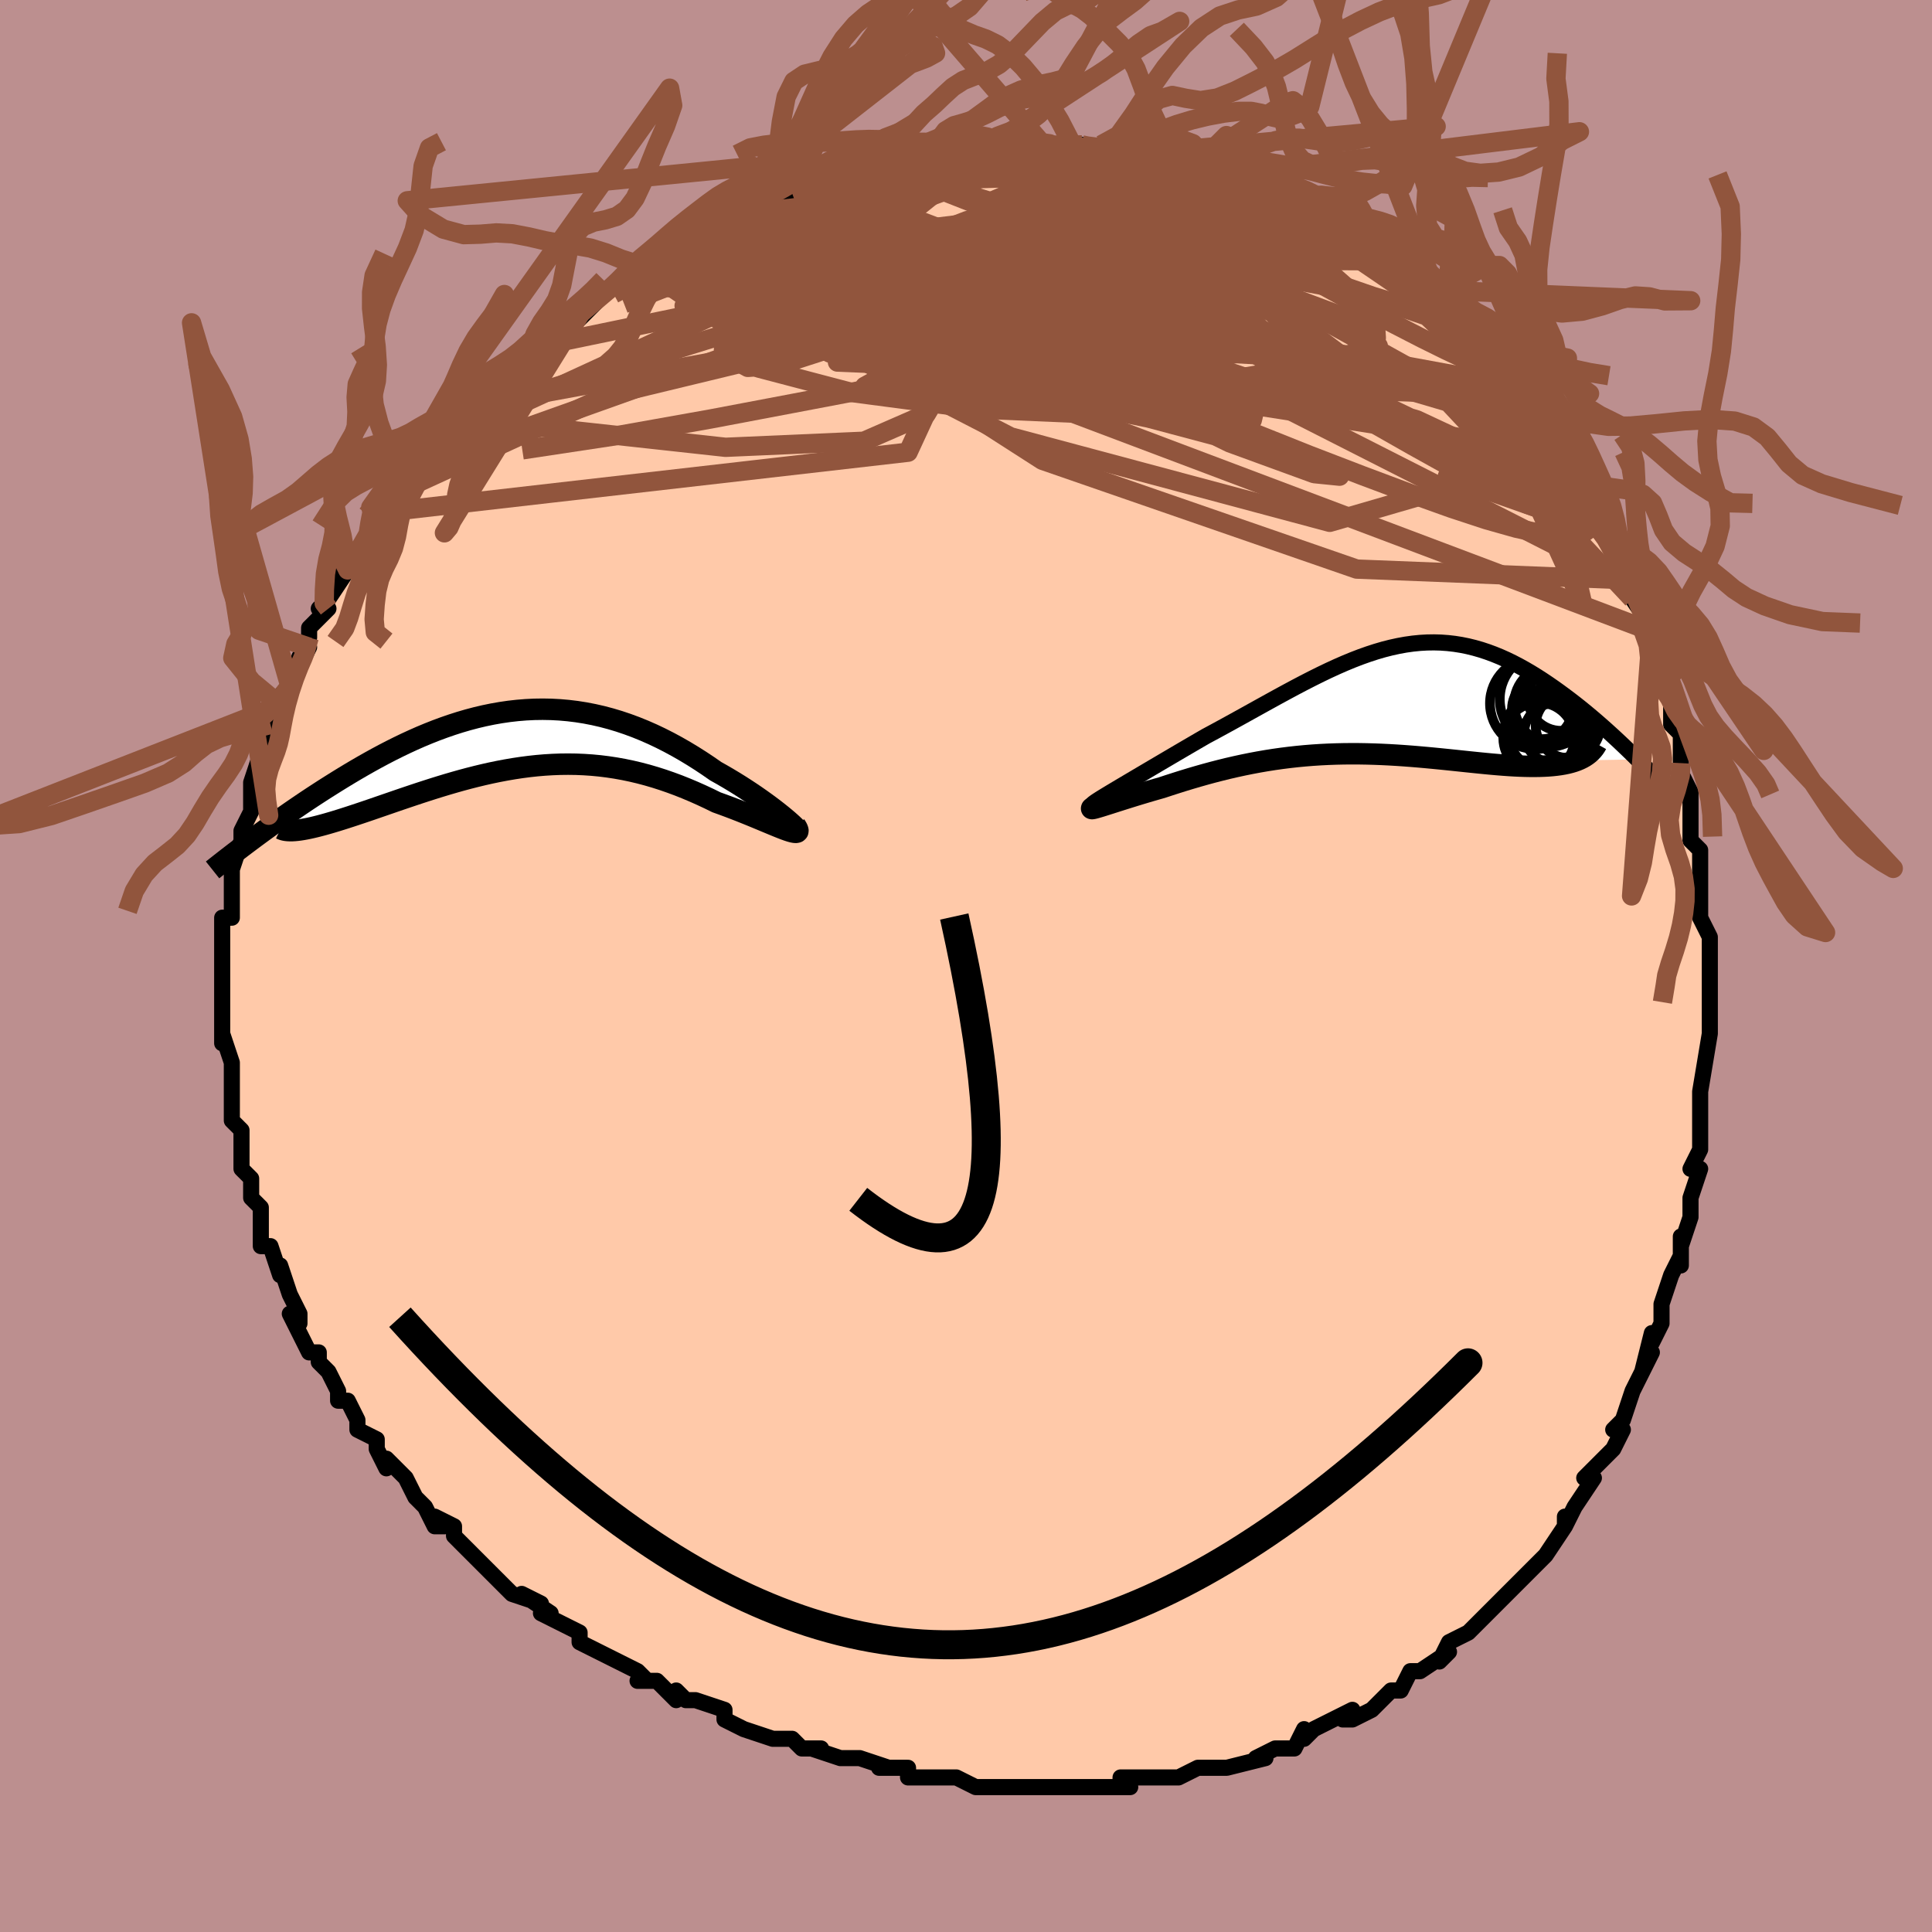 <svg viewBox="-100 -100 200 200" xmlns="http://www.w3.org/2000/svg" width="400" height="400" id="face-svg"><defs><clipPath id="leftEyeClipPath"><polyline points="28.199,8.353,27.895,8.096,27.556,7.818,27.184,7.521,26.781,7.208,26.348,6.881,25.887,6.543,25.401,6.195,24.891,5.839,24.357,5.478,23.802,5.113,23.228,4.745,22.635,4.378,22.024,4.011,21.398,3.647,20.757,3.287,19.98,2.749,19.189,2.223,18.385,1.713,17.569,1.22,16.743,0.747,15.908,0.295,15.065,-0.133,14.214,-0.536,13.357,-0.913,12.494,-1.263,11.627,-1.584,10.755,-1.877,9.881,-2.139,9.004,-2.371,8.125,-2.572,7.244,-2.743,6.363,-2.882,5.482,-2.99,4.602,-3.067,3.723,-3.114,2.845,-3.13,1.969,-3.117,1.096,-3.074,0.227,-3.003,-0.639,-2.905,-1.501,-2.779,-2.358,-2.628,-3.21,-2.452,-4.057,-2.252,-4.897,-2.03,-5.731,-1.786,-6.557,-1.522,-7.376,-1.239,-8.187,-0.939,-8.99,-0.622,-9.784,-0.291,-10.569,0.055,-11.344,0.412,-12.108,0.78,-12.862,1.157,-13.606,1.542,-14.337,1.934,-15.057,2.331,-15.765,2.732,-16.461,3.136,-17.144,3.541,-17.813,3.946,-18.469,4.35,-19.111,4.752,-19.74,5.15,-20.355,5.547,-20.961,5.942,-21.556,6.336,-22.139,6.728,-22.712,7.118,-23.273,7.504,-23.823,7.887,-24.361,8.265,-24.887,8.639,-25.401,9.009,-25.904,9.372,-26.394,9.73,-26.872,10.082,-27.337,10.428,-22.282,9.364,-21.985,9.317,-21.669,9.26,-21.336,9.193,-20.985,9.115,-20.617,9.027,-20.231,8.929,-19.829,8.821,-19.41,8.703,-18.974,8.576,-18.522,8.44,-18.055,8.295,-17.572,8.142,-17.075,7.981,-16.563,7.813,-16.035,7.637,-15.489,7.453,-14.925,7.261,-14.345,7.061,-13.749,6.856,-13.137,6.645,-12.51,6.429,-11.869,6.209,-11.214,5.987,-10.546,5.762,-9.866,5.536,-9.173,5.311,-8.47,5.086,-7.755,4.864,-7.031,4.645,-6.297,4.431,-5.555,4.222,-4.804,4.021,-4.045,3.828,-3.28,3.644,-2.507,3.47,-1.729,3.309,-0.944,3.16,-0.155,3.025,0.639,2.905,1.438,2.801,2.24,2.714,3.046,2.645,3.855,2.596,4.667,2.565,5.481,2.556,6.297,2.567,7.114,2.601,7.933,2.656,8.753,2.734,9.574,2.836,10.394,2.96,11.214,3.107,12.034,3.278,12.853,3.471,13.67,3.687,14.484,3.925,15.297,4.185,16.105,4.465,16.91,4.764,17.71,5.083,18.504,5.418,19.291,5.769,20.07,6.133,20.841,6.51,21.46,6.732,22.066,6.956,22.658,7.181,23.236,7.406,23.798,7.63,24.342,7.85,24.867,8.066,25.372,8.276,25.855,8.478,26.315,8.67,26.749,8.85,27.156,9.017,27.533,9.168,27.88,9.302,28.194,9.415"></polyline></clipPath><clipPath id="rightEyeClipPath"><polyline points="-27.709,9.458,-27.238,9.177,-26.734,8.878,-26.199,8.561,-25.637,8.229,-25.049,7.881,-24.439,7.521,-23.807,7.148,-23.157,6.765,-22.49,6.372,-21.809,5.971,-21.114,5.563,-20.408,5.15,-19.692,4.732,-18.968,4.31,-18.237,3.887,-17.29,3.378,-16.344,2.863,-15.401,2.345,-14.462,1.826,-13.529,1.308,-12.603,0.794,-11.685,0.286,-10.775,-0.215,-9.875,-0.704,-8.984,-1.182,-8.102,-1.645,-7.231,-2.091,-6.371,-2.519,-5.521,-2.927,-4.681,-3.313,-3.851,-3.676,-3.032,-4.014,-2.222,-4.326,-1.423,-4.61,-0.633,-4.867,0.148,-5.095,0.92,-5.292,1.682,-5.459,2.437,-5.596,3.183,-5.701,3.921,-5.775,4.651,-5.817,5.374,-5.828,6.09,-5.808,6.798,-5.757,7.5,-5.676,8.195,-5.565,8.883,-5.426,9.565,-5.258,10.24,-5.064,10.908,-4.843,11.57,-4.598,12.226,-4.33,12.874,-4.04,13.516,-3.729,14.15,-3.399,14.777,-3.052,15.396,-2.69,16.008,-2.314,16.611,-1.925,17.205,-1.527,17.791,-1.121,18.367,-0.709,18.933,-0.292,19.489,0.127,20.035,0.549,20.576,0.978,21.109,1.412,21.635,1.851,22.154,2.293,22.665,2.738,23.168,3.184,23.663,3.631,24.15,4.078,24.628,4.524,25.097,4.969,25.557,5.411,26.007,5.85,26.449,6.286,20.159,6.392,19.852,6.501,19.526,6.599,19.181,6.686,18.819,6.761,18.439,6.826,18.041,6.88,17.626,6.925,17.193,6.959,16.744,6.983,16.279,6.999,15.798,7.005,15.301,7.003,14.789,6.994,14.263,6.976,13.72,6.951,13.16,6.918,12.581,6.877,11.986,6.83,11.375,6.777,10.748,6.718,10.107,6.655,9.451,6.588,8.783,6.519,8.101,6.447,7.407,6.374,6.702,6.301,5.987,6.229,5.262,6.158,4.527,6.089,3.784,6.023,3.034,5.961,2.276,5.904,1.511,5.852,0.74,5.807,-0.036,5.769,-0.817,5.739,-1.602,5.717,-2.391,5.704,-3.183,5.701,-3.978,5.708,-4.775,5.726,-5.574,5.755,-6.375,5.795,-7.177,5.847,-7.979,5.911,-8.782,5.988,-9.584,6.077,-10.386,6.178,-11.188,6.291,-11.988,6.417,-12.787,6.555,-13.583,6.705,-14.378,6.866,-15.17,7.038,-15.958,7.22,-16.743,7.413,-17.523,7.614,-18.298,7.824,-19.068,8.042,-19.832,8.266,-20.588,8.496,-21.336,8.731,-22.075,8.969,-22.803,9.209,-23.384,9.374,-23.951,9.538,-24.503,9.701,-25.039,9.862,-25.557,10.02,-26.055,10.174,-26.533,10.324,-26.99,10.468,-27.422,10.605,-27.829,10.735,-28.209,10.857,-28.56,10.968,-28.88,11.069,-29.167,11.158,-29.419,11.233"></polyline></clipPath><filter id="fuzzy"><feTurbulence id="turbulence" baseFrequency="0.05" numOctaves="3" type="noise" result="noise"></feTurbulence><feDisplacementMap in="SourceGraphic" in2="noise" scale="2"></feDisplacementMap></filter><linearGradient id="rainbowGradient" x1="0%" y1="0%" x2="100%" y2="0%"><stop offset="0%" style="stop-color: rgb(128, 128, 128);  stop-opacity: 1"></stop><stop offset="50%" style="stop-color: rgb(220, 208, 186);  stop-opacity: 1"></stop><stop offset="100%" style="stop-color: rgb(0, 191, 255);  stop-opacity: 1"></stop></linearGradient></defs><title>That&#39;s an ugly face</title><desc>CREATED BY XUAN TANG, MORE INFO AT TXSTC55.GITHUB.IO</desc><rect x="-100" y="-100" width="100%" height="100%" opacity="1" fill="rgb(188, 143, 143)"></rect><polyline id="faceContour" points="77,0,77,2,77,1,77,4,77,7,77,7,77,7,76,13,76,14,76,13,76,15,76,15,76,19,75,21,76,21,75,24,75,25,75,26,74,29,74,28,74,31,74,30,73,32,72,35,72,36,72,37,71,39,71,38,70,42,71,40,69,44,69,44,68,47,67,48,67,48,68,48,67,50,66,51,64,53,65,53,63,56,63,56,62,58,62,57,62,58,60,61,60,61,58,63,57,64,56,65,57,64,56,65,55,66,54,67,53,68,52,69,50,70,49,72,50,71,47,73,46,73,45,75,44,75,44,75,42,77,42,77,40,78,39,78,40,77,36,79,35,80,35,79,34,81,32,81,32,81,30,82,31,82,27,83,27,83,25,83,26,83,24,83,22,84,22,84,21,84,18,84,16,84,16,85,17,85,14,85,13,85,12,85,9,85,9,85,8,85,7,85,7,85,5,85,3,85,2,85,1,85,-1,84,-3,84,-3,84,-4,84,-6,84,-6,83,-9,83,-8,83,-11,82,-11,82,-13,82,-16,81,-15,81,-17,81,-18,80,-20,80,-20,80,-23,79,-23,79,-25,78,-25,77,-28,76,-29,76,-30,75,-30,76,-32,74,-34,74,-33,74,-34,73,-38,71,-38,71,-38,71,-40,70,-40,69,-40,69,-44,67,-43,67,-46,65,-44,66,-47,65,-49,63,-49,63,-51,61,-50,62,-52,60,-53,59,-53,58,-55,57,-54,58,-55,58,-56,56,-57,55,-58,53,-60,51,-60,52,-61,50,-61,49,-63,48,-63,47,-64,45,-65,45,-65,44,-66,42,-66,42,-67,41,-67,40,-68,40,-70,36,-69,37,-69,37,-69,36,-70,34,-71,31,-71,32,-72,29,-73,29,-73,27,-73,28,-73,25,-74,24,-74,22,-75,21,-75,20,-75,18,-75,17,-76,16,-76,15,-76,16,-76,13,-76,13,-76,12,-76,10,-77,7,-77,8,-77,5,-77,5,-77,2,-77,1,-77,1,-77,-1,-77,-1,-77,-3,-77,-4,-77,-5,-76,-5,-76,-7,-76,-9,-76,-11,-76,-11,-76,-10,-75,-13,-75,-14,-74,-16,-74,-18,-74,-19,-74,-19,-73,-22,-73,-22,-72,-23,-72,-24,-72,-24,-72,-25,-71,-27,-71,-28,-70,-29,-69,-32,-68,-33,-69,-31,-68,-34,-68,-35,-66,-37,-67,-37,-66,-38,-64,-41,-65,-41,-63,-43,-63,-43,-62,-44,-61,-46,-61,-47,-60,-47,-59,-49,-59,-49,-57,-51,-56,-52,-57,-52,-56,-53,-55,-53,-53,-55,-54,-55,-52,-57,-52,-57,-51,-58,-51,-58,-49,-60,-48,-61,-46,-63,-46,-62,-45,-64,-44,-64,-43,-66,-42,-66,-41,-67,-39,-69,-40,-67,-38,-69,-37,-70,-36,-71,-34,-72,-35,-71,-33,-72,-31,-73,-31,-74,-31,-74,-28,-75,-28,-76,-25,-77,-26,-77,-24,-78,-23,-78,-22,-78,-21,-79,-19,-80,-18,-80,-17,-80,-17,-81,-16,-81,-15,-81,-13,-82,-11,-82,-10,-83,-9,-83,-8,-83,-8,-83,-5,-84,-3,-84,-2,-84,-3,-84,-2,-84,1,-84,1,-85,3,-85,2,-85,5,-85,7,-85,8,-85,10,-85,8,-85,11,-85,12,-85,12,-85,14,-84,14,-85,16,-84,17,-85,17,-84,19,-84,20,-84,21,-84,23,-83,24,-83,26,-82,28,-82,29,-81,28,-82,30,-81,30,-81,32,-80,32,-80,35,-79,34,-79,36,-78,38,-78,39,-77,40,-76,40,-76,42,-75,41,-75,44,-73,44,-74,44,-73,46,-71,47,-71,48,-70,50,-68,49,-69,50,-68,51,-67,53,-65,53,-65,53,-66,54,-64,56,-62,58,-60,58,-59,58,-59,57,-60,59,-57,59,-57,61,-56,62,-54,62,-53,63,-53,63,-51,64,-50,65,-49,66,-46,66,-46,66,-45,67,-44,68,-40,68,-40,69,-40,69,-38,71,-35,71,-34,70,-35,71,-34,72,-30,72,-29,73,-28,73,-25,73,-25,74,-24,74,-24,74,-21,74,-20,75,-18,75,-17,75,-16,75,-13,76,-12,76,-10,76,-8,76,-8,76,-6,76,-5,77,-3,77,-3,77,0,77,2" fill="#ffc9a9" stroke="black" stroke-width="1.667" stroke-linejoin="round" filter="url(#fuzzy)"></polyline><g transform="translate(43.073 -27.673)"><polyline id="rightCountour" points="-27.709,9.458,-27.238,9.177,-26.734,8.878,-26.199,8.561,-25.637,8.229,-25.049,7.881,-24.439,7.521,-23.807,7.148,-23.157,6.765,-22.49,6.372,-21.809,5.971,-21.114,5.563,-20.408,5.15,-19.692,4.732,-18.968,4.31,-18.237,3.887,-17.29,3.378,-16.344,2.863,-15.401,2.345,-14.462,1.826,-13.529,1.308,-12.603,0.794,-11.685,0.286,-10.775,-0.215,-9.875,-0.704,-8.984,-1.182,-8.102,-1.645,-7.231,-2.091,-6.371,-2.519,-5.521,-2.927,-4.681,-3.313,-3.851,-3.676,-3.032,-4.014,-2.222,-4.326,-1.423,-4.61,-0.633,-4.867,0.148,-5.095,0.92,-5.292,1.682,-5.459,2.437,-5.596,3.183,-5.701,3.921,-5.775,4.651,-5.817,5.374,-5.828,6.09,-5.808,6.798,-5.757,7.5,-5.676,8.195,-5.565,8.883,-5.426,9.565,-5.258,10.24,-5.064,10.908,-4.843,11.57,-4.598,12.226,-4.33,12.874,-4.04,13.516,-3.729,14.15,-3.399,14.777,-3.052,15.396,-2.69,16.008,-2.314,16.611,-1.925,17.205,-1.527,17.791,-1.121,18.367,-0.709,18.933,-0.292,19.489,0.127,20.035,0.549,20.576,0.978,21.109,1.412,21.635,1.851,22.154,2.293,22.665,2.738,23.168,3.184,23.663,3.631,24.15,4.078,24.628,4.524,25.097,4.969,25.557,5.411,26.007,5.85,26.449,6.286,20.159,6.392,19.852,6.501,19.526,6.599,19.181,6.686,18.819,6.761,18.439,6.826,18.041,6.88,17.626,6.925,17.193,6.959,16.744,6.983,16.279,6.999,15.798,7.005,15.301,7.003,14.789,6.994,14.263,6.976,13.72,6.951,13.16,6.918,12.581,6.877,11.986,6.83,11.375,6.777,10.748,6.718,10.107,6.655,9.451,6.588,8.783,6.519,8.101,6.447,7.407,6.374,6.702,6.301,5.987,6.229,5.262,6.158,4.527,6.089,3.784,6.023,3.034,5.961,2.276,5.904,1.511,5.852,0.74,5.807,-0.036,5.769,-0.817,5.739,-1.602,5.717,-2.391,5.704,-3.183,5.701,-3.978,5.708,-4.775,5.726,-5.574,5.755,-6.375,5.795,-7.177,5.847,-7.979,5.911,-8.782,5.988,-9.584,6.077,-10.386,6.178,-11.188,6.291,-11.988,6.417,-12.787,6.555,-13.583,6.705,-14.378,6.866,-15.17,7.038,-15.958,7.22,-16.743,7.413,-17.523,7.614,-18.298,7.824,-19.068,8.042,-19.832,8.266,-20.588,8.496,-21.336,8.731,-22.075,8.969,-22.803,9.209,-23.384,9.374,-23.951,9.538,-24.503,9.701,-25.039,9.862,-25.557,10.02,-26.055,10.174,-26.533,10.324,-26.99,10.468,-27.422,10.605,-27.829,10.735,-28.209,10.857,-28.56,10.968,-28.88,11.069,-29.167,11.158,-29.419,11.233" fill="white" stroke="white" stroke-width="0" stroke-linejoin="round" filter="url(#fuzzy)"></polyline></g><g transform="translate(-46.666 -23.452)"><polyline id="leftCountour" points="28.199,8.353,27.895,8.096,27.556,7.818,27.184,7.521,26.781,7.208,26.348,6.881,25.887,6.543,25.401,6.195,24.891,5.839,24.357,5.478,23.802,5.113,23.228,4.745,22.635,4.378,22.024,4.011,21.398,3.647,20.757,3.287,19.98,2.749,19.189,2.223,18.385,1.713,17.569,1.22,16.743,0.747,15.908,0.295,15.065,-0.133,14.214,-0.536,13.357,-0.913,12.494,-1.263,11.627,-1.584,10.755,-1.877,9.881,-2.139,9.004,-2.371,8.125,-2.572,7.244,-2.743,6.363,-2.882,5.482,-2.99,4.602,-3.067,3.723,-3.114,2.845,-3.13,1.969,-3.117,1.096,-3.074,0.227,-3.003,-0.639,-2.905,-1.501,-2.779,-2.358,-2.628,-3.21,-2.452,-4.057,-2.252,-4.897,-2.03,-5.731,-1.786,-6.557,-1.522,-7.376,-1.239,-8.187,-0.939,-8.99,-0.622,-9.784,-0.291,-10.569,0.055,-11.344,0.412,-12.108,0.78,-12.862,1.157,-13.606,1.542,-14.337,1.934,-15.057,2.331,-15.765,2.732,-16.461,3.136,-17.144,3.541,-17.813,3.946,-18.469,4.35,-19.111,4.752,-19.74,5.15,-20.355,5.547,-20.961,5.942,-21.556,6.336,-22.139,6.728,-22.712,7.118,-23.273,7.504,-23.823,7.887,-24.361,8.265,-24.887,8.639,-25.401,9.009,-25.904,9.372,-26.394,9.73,-26.872,10.082,-27.337,10.428,-22.282,9.364,-21.985,9.317,-21.669,9.26,-21.336,9.193,-20.985,9.115,-20.617,9.027,-20.231,8.929,-19.829,8.821,-19.41,8.703,-18.974,8.576,-18.522,8.44,-18.055,8.295,-17.572,8.142,-17.075,7.981,-16.563,7.813,-16.035,7.637,-15.489,7.453,-14.925,7.261,-14.345,7.061,-13.749,6.856,-13.137,6.645,-12.51,6.429,-11.869,6.209,-11.214,5.987,-10.546,5.762,-9.866,5.536,-9.173,5.311,-8.47,5.086,-7.755,4.864,-7.031,4.645,-6.297,4.431,-5.555,4.222,-4.804,4.021,-4.045,3.828,-3.28,3.644,-2.507,3.47,-1.729,3.309,-0.944,3.16,-0.155,3.025,0.639,2.905,1.438,2.801,2.24,2.714,3.046,2.645,3.855,2.596,4.667,2.565,5.481,2.556,6.297,2.567,7.114,2.601,7.933,2.656,8.753,2.734,9.574,2.836,10.394,2.96,11.214,3.107,12.034,3.278,12.853,3.471,13.67,3.687,14.484,3.925,15.297,4.185,16.105,4.465,16.91,4.764,17.71,5.083,18.504,5.418,19.291,5.769,20.07,6.133,20.841,6.51,21.46,6.732,22.066,6.956,22.658,7.181,23.236,7.406,23.798,7.63,24.342,7.85,24.867,8.066,25.372,8.276,25.855,8.478,26.315,8.67,26.749,8.85,27.156,9.017,27.533,9.168,27.88,9.302,28.194,9.415" fill="white" stroke="white" stroke-width="0" stroke-linejoin="round" filter="url(#fuzzy)"></polyline></g><g transform="translate(43.073 -27.673)"><polyline id="rightUpper" points="-29.909,10.932,-29.947,10.915,-29.918,10.865,-29.825,10.784,-29.673,10.672,-29.464,10.533,-29.204,10.366,-28.895,10.174,-28.54,9.958,-28.144,9.718,-27.709,9.458,-27.238,9.177,-26.734,8.878,-26.199,8.561,-25.637,8.229,-25.049,7.881,-24.439,7.521,-23.807,7.148,-23.157,6.765,-22.49,6.372,-21.809,5.971,-21.114,5.563,-20.408,5.15,-19.692,4.732,-18.968,4.31,-18.237,3.887,-17.29,3.378,-16.344,2.863,-15.401,2.345,-14.462,1.826,-13.529,1.308,-12.603,0.794,-11.685,0.286,-10.775,-0.215,-9.875,-0.704,-8.984,-1.182,-8.102,-1.645,-7.231,-2.091,-6.371,-2.519,-5.521,-2.927,-4.681,-3.313,-3.851,-3.676,-3.032,-4.014,-2.222,-4.326,-1.423,-4.61,-0.633,-4.867,0.148,-5.095,0.92,-5.292,1.682,-5.459,2.437,-5.596,3.183,-5.701,3.921,-5.775,4.651,-5.817,5.374,-5.828,6.09,-5.808,6.798,-5.757,7.5,-5.676,8.195,-5.565,8.883,-5.426,9.565,-5.258,10.24,-5.064,10.908,-4.843,11.57,-4.598,12.226,-4.33,12.874,-4.04,13.516,-3.729,14.15,-3.399,14.777,-3.052,15.396,-2.69,16.008,-2.314,16.611,-1.925,17.205,-1.527,17.791,-1.121,18.367,-0.709,18.933,-0.292,19.489,0.127,20.035,0.549,20.576,0.978,21.109,1.412,21.635,1.851,22.154,2.293,22.665,2.738,23.168,3.184,23.663,3.631,24.15,4.078,24.628,4.524,25.097,4.969,25.557,5.411,26.007,5.85,26.449,6.286,26.881,6.717,27.303,7.143,27.715,7.565,28.118,7.98,28.511,8.39,28.894,8.793,29.267,9.19,29.631,9.581,29.985,9.965,30.33,10.342" fill="none" stroke="black" stroke-width="1.667" stroke-linejoin="round" filter="url(#fuzzy)"></polyline><polyline id="rightLower" points="-29.465,10.974,-29.704,11.105,-29.881,11.208,-29.999,11.286,-30.061,11.339,-30.07,11.37,-30.029,11.379,-29.941,11.369,-29.808,11.34,-29.634,11.295,-29.419,11.233,-29.167,11.158,-28.88,11.069,-28.56,10.968,-28.209,10.857,-27.829,10.735,-27.422,10.605,-26.99,10.468,-26.533,10.324,-26.055,10.174,-25.557,10.02,-25.039,9.862,-24.503,9.701,-23.951,9.538,-23.384,9.374,-22.803,9.209,-22.075,8.969,-21.336,8.731,-20.588,8.496,-19.832,8.266,-19.068,8.042,-18.298,7.824,-17.523,7.614,-16.743,7.413,-15.958,7.22,-15.17,7.038,-14.378,6.866,-13.583,6.705,-12.787,6.555,-11.988,6.417,-11.188,6.291,-10.386,6.178,-9.584,6.077,-8.782,5.988,-7.979,5.911,-7.177,5.847,-6.375,5.795,-5.574,5.755,-4.775,5.726,-3.978,5.708,-3.183,5.701,-2.391,5.704,-1.602,5.717,-0.817,5.739,-0.036,5.769,0.74,5.807,1.511,5.852,2.276,5.904,3.034,5.961,3.784,6.023,4.527,6.089,5.262,6.158,5.987,6.229,6.702,6.301,7.407,6.374,8.101,6.447,8.783,6.519,9.451,6.588,10.107,6.655,10.748,6.718,11.375,6.777,11.986,6.83,12.581,6.877,13.16,6.918,13.72,6.951,14.263,6.976,14.789,6.994,15.301,7.003,15.798,7.005,16.279,6.999,16.744,6.983,17.193,6.959,17.626,6.925,18.041,6.88,18.439,6.826,18.819,6.761,19.181,6.686,19.526,6.599,19.852,6.501,20.159,6.392,20.448,6.271,20.718,6.139,20.97,5.996,21.203,5.84,21.418,5.674,21.614,5.495,21.792,5.306,21.953,5.105,22.096,4.894,22.221,4.672" fill="none" stroke="black" stroke-width="2.222" stroke-linejoin="round" filter="url(#fuzzy)"></polyline><!--[--><circle r="4.731" cx="15.899" cy="0.485" stroke="black" fill="none" stroke-width="1" filter="url(#fuzzy)" clip-path="url(#rightEyeClipPath)"></circle><circle r="4.004" cx="17.666" cy="0.57" stroke="black" fill="none" stroke-width="1" filter="url(#fuzzy)" clip-path="url(#rightEyeClipPath)"></circle><circle r="4.945" cx="17.13" cy="0.055" stroke="black" fill="none" stroke-width="1" filter="url(#fuzzy)" clip-path="url(#rightEyeClipPath)"></circle><circle r="3.099" cx="17.806" cy="3.573" stroke="black" fill="none" stroke-width="1" filter="url(#fuzzy)" clip-path="url(#rightEyeClipPath)"></circle><circle r="3.121" cx="16.566" cy="1.066" stroke="black" fill="none" stroke-width="1" filter="url(#fuzzy)" clip-path="url(#rightEyeClipPath)"></circle><circle r="3.93" cx="16.528" cy="3.624" stroke="black" fill="none" stroke-width="1" filter="url(#fuzzy)" clip-path="url(#rightEyeClipPath)"></circle><circle r="3.425" cx="18.527" cy="-0.099" stroke="black" fill="none" stroke-width="1" filter="url(#fuzzy)" clip-path="url(#rightEyeClipPath)"></circle><circle r="3.685" cx="16.233" cy="4.091" stroke="black" fill="none" stroke-width="1" filter="url(#fuzzy)" clip-path="url(#rightEyeClipPath)"></circle><circle r="3.347" cx="19.244" cy="2.789" stroke="black" fill="none" stroke-width="1" filter="url(#fuzzy)" clip-path="url(#rightEyeClipPath)"></circle><circle r="4.309" cx="17.267" cy="3.229" stroke="black" fill="none" stroke-width="1" filter="url(#fuzzy)" clip-path="url(#rightEyeClipPath)"></circle><!--]--></g><g transform="translate(-46.666 -23.452)"><polyline id="leftUpper" points="28.816,9.144,28.99,9.258,29.104,9.319,29.161,9.332,29.165,9.301,29.117,9.228,29.021,9.117,28.879,8.972,28.693,8.794,28.466,8.587,28.199,8.353,27.895,8.096,27.556,7.818,27.184,7.521,26.781,7.208,26.348,6.881,25.887,6.543,25.401,6.195,24.891,5.839,24.357,5.478,23.802,5.113,23.228,4.745,22.635,4.378,22.024,4.011,21.398,3.647,20.757,3.287,19.98,2.749,19.189,2.223,18.385,1.713,17.569,1.22,16.743,0.747,15.908,0.295,15.065,-0.133,14.214,-0.536,13.357,-0.913,12.494,-1.263,11.627,-1.584,10.755,-1.877,9.881,-2.139,9.004,-2.371,8.125,-2.572,7.244,-2.743,6.363,-2.882,5.482,-2.99,4.602,-3.067,3.723,-3.114,2.845,-3.13,1.969,-3.117,1.096,-3.074,0.227,-3.003,-0.639,-2.905,-1.501,-2.779,-2.358,-2.628,-3.21,-2.452,-4.057,-2.252,-4.897,-2.03,-5.731,-1.786,-6.557,-1.522,-7.376,-1.239,-8.187,-0.939,-8.99,-0.622,-9.784,-0.291,-10.569,0.055,-11.344,0.412,-12.108,0.78,-12.862,1.157,-13.606,1.542,-14.337,1.934,-15.057,2.331,-15.765,2.732,-16.461,3.136,-17.144,3.541,-17.813,3.946,-18.469,4.35,-19.111,4.752,-19.74,5.15,-20.355,5.547,-20.961,5.942,-21.556,6.336,-22.139,6.728,-22.712,7.118,-23.273,7.504,-23.823,7.887,-24.361,8.265,-24.887,8.639,-25.401,9.009,-25.904,9.372,-26.394,9.73,-26.872,10.082,-27.337,10.428,-27.791,10.768,-28.232,11.1,-28.661,11.426,-29.077,11.744,-29.482,12.056,-29.875,12.36,-30.255,12.657,-30.625,12.947,-30.982,13.229,-31.329,13.505" fill="none" stroke="black" stroke-width="2.222" stroke-linejoin="round" filter="url(#fuzzy)"></polyline><polyline id="leftLower" points="28.982,8.864,29.135,9.101,29.23,9.288,29.268,9.431,29.252,9.531,29.186,9.592,29.073,9.617,28.914,9.609,28.713,9.571,28.473,9.506,28.194,9.415,27.88,9.302,27.533,9.168,27.156,9.017,26.749,8.85,26.315,8.67,25.855,8.478,25.372,8.276,24.867,8.066,24.342,7.85,23.798,7.63,23.236,7.406,22.658,7.181,22.066,6.956,21.46,6.732,20.841,6.51,20.07,6.133,19.291,5.769,18.504,5.418,17.71,5.083,16.91,4.764,16.105,4.465,15.297,4.185,14.484,3.925,13.67,3.687,12.853,3.471,12.034,3.278,11.214,3.107,10.394,2.96,9.574,2.836,8.753,2.734,7.933,2.656,7.114,2.601,6.297,2.567,5.481,2.556,4.667,2.565,3.855,2.596,3.046,2.645,2.24,2.714,1.438,2.801,0.639,2.905,-0.155,3.025,-0.944,3.16,-1.729,3.309,-2.507,3.47,-3.28,3.644,-4.045,3.828,-4.804,4.021,-5.555,4.222,-6.297,4.431,-7.031,4.645,-7.755,4.864,-8.47,5.086,-9.173,5.311,-9.866,5.536,-10.546,5.762,-11.214,5.987,-11.869,6.209,-12.51,6.429,-13.137,6.645,-13.749,6.856,-14.345,7.061,-14.925,7.261,-15.489,7.453,-16.035,7.637,-16.563,7.813,-17.075,7.981,-17.572,8.142,-18.055,8.295,-18.522,8.44,-18.974,8.576,-19.41,8.703,-19.829,8.821,-20.231,8.929,-20.617,9.027,-20.985,9.115,-21.336,9.193,-21.669,9.26,-21.985,9.317,-22.282,9.364,-22.562,9.399,-22.823,9.424,-23.067,9.438,-23.292,9.441,-23.5,9.433,-23.69,9.415,-23.862,9.387,-24.017,9.348,-24.155,9.299,-24.277,9.24" fill="none" stroke="black" stroke-width="2.222" stroke-linejoin="round" filter="url(#fuzzy)"></polyline><!--[--><circle r="3.414" cx="-0.681" cy="9.998" stroke="black" fill="none" stroke-width="1" filter="url(#fuzzy)" clip-path="url(#leftEyeClipPath)"></circle><circle r="4.837" cx="-0.748" cy="9.221" stroke="black" fill="none" stroke-width="1" filter="url(#fuzzy)" clip-path="url(#leftEyeClipPath)"></circle><circle r="4.565" cx="-0.398" cy="11.007" stroke="black" fill="none" stroke-width="1" filter="url(#fuzzy)" clip-path="url(#leftEyeClipPath)"></circle><circle r="3.14" cx="-0.429" cy="7.593" stroke="black" fill="none" stroke-width="1" filter="url(#fuzzy)" clip-path="url(#leftEyeClipPath)"></circle><circle r="3.605" cx="-1.106" cy="10.562" stroke="black" fill="none" stroke-width="1" filter="url(#fuzzy)" clip-path="url(#leftEyeClipPath)"></circle><circle r="3.504" cx="-4.511" cy="8.521" stroke="black" fill="none" stroke-width="1" filter="url(#fuzzy)" clip-path="url(#leftEyeClipPath)"></circle><circle r="3.954" cx="-0.333" cy="12.009" stroke="black" fill="none" stroke-width="1" filter="url(#fuzzy)" clip-path="url(#leftEyeClipPath)"></circle><circle r="4.83" cx="-3.163" cy="9.902" stroke="black" fill="none" stroke-width="1" filter="url(#fuzzy)" clip-path="url(#leftEyeClipPath)"></circle><circle r="4.609" cx="-3.237" cy="11.492" stroke="black" fill="none" stroke-width="1" filter="url(#fuzzy)" clip-path="url(#leftEyeClipPath)"></circle><circle r="3.242" cx="-0.194" cy="11.776" stroke="black" fill="none" stroke-width="1" filter="url(#fuzzy)" clip-path="url(#leftEyeClipPath)"></circle><!--]--></g><g id="hairs"><!--[--><polyline points="-3,-84,-2.31,-83.891,-1.253,-83.609,0.541,-83.217,2.9,-82.726,5.623,-82.104,8.623,-81.317,11.885,-80.359,15.385,-79.247,19.068,-78.003,22.865,-76.641,26.731,-75.173,30.646,-73.623,34.583,-72.058,38.456,-70.586,42.147,-69.315,45.623,-68.245,49.088,-67.1" fill="none" stroke="rgb(145, 85, 61)" stroke-width="2" stroke-linejoin="round" filter="url(#fuzzy)"></polyline><polyline points="2,-85,4.507,-84.993,6.411,-84.975,7.887,-84.946,9.104,-84.907,10.21,-84.856,11.28,-84.789,12.325,-84.709,13.327,-84.623,14.26,-84.541,15.103,-84.469,15.839,-84.407,16.451,-84.351,16.925,-84.295,17.244,-84.237,17.393,-84.179,17.348,-84.126,17.082,-84.086,16.559,-84.067,15.741,-84.081,14.593,-84.143,13.064,-84.267,11.059,-84.46,8.432,-84.71" fill="none" stroke="rgb(145, 85, 61)" stroke-width="2" stroke-linejoin="round" filter="url(#fuzzy)"></polyline><polyline points="39,-77,39.591,-76.29,39.796,-75.709,39.703,-75.079,39.283,-74.384,38.491,-73.625,37.296,-72.787,35.683,-71.857,33.631,-70.841,31.099,-69.761,28.031,-68.639,24.379,-67.486,20.118,-66.295,15.253,-65.058,9.801,-63.778,3.771,-62.465,-2.843,-61.126,-10.06,-59.736,-17.901,-58.245,-26.415,-56.632,-35.716,-54.974,-45.932,-53.431" fill="none" stroke="rgb(145, 85, 61)" stroke-width="2" stroke-linejoin="round" filter="url(#fuzzy)"></polyline><polyline points="24,-83,25.917,-82.207,27.644,-81.476,29.168,-80.69,30.691,-79.781,32.37,-78.706,34.247,-77.47,36.284,-76.114,38.413,-74.685,40.583,-73.218,42.773,-71.728,44.978,-70.218,47.164,-68.714,49.213,-67.302,50.925,-66.157,52.094,-65.496,52.685,-65.454" fill="none" stroke="rgb(145, 85, 61)" stroke-width="2" stroke-linejoin="round" filter="url(#fuzzy)"></polyline><polyline points="65,-49,65.474,-47.138,65.347,-46.237,64.894,-45.559,64.147,-44.984,63.04,-44.614,61.505,-44.537,59.492,-44.773,56.964,-45.319,53.883,-46.188,50.218,-47.394,45.947,-48.925,41.061,-50.753,35.561,-52.868,29.458,-55.303,22.764,-58.132,15.494,-61.426,7.63,-65.227,-0.919,-69.53,-10.354,-74.239" fill="none" stroke="rgb(145, 85, 61)" stroke-width="2" stroke-linejoin="round" filter="url(#fuzzy)"></polyline><polyline points="-2,-84,-2.291,-83.977,-1.814,-83.956,-1.301,-83.935,-1.123,-83.825,-1.365,-83.545,-2.01,-83.057,-3.066,-82.362,-4.621,-81.457,-6.807,-80.329,-9.723,-78.966,-13.385,-77.368,-17.753,-75.553,-22.817,-73.516,-28.664,-71.19,-35.399,-68.559" fill="none" stroke="rgb(145, 85, 61)" stroke-width="2" stroke-linejoin="round" filter="url(#fuzzy)"></polyline><polyline points="1,-84,1.525,-84.618,2.498,-84.853,3.771,-84.93,5.261,-84.947,6.775,-84.944,8.139,-84.934,9.269,-84.92,10.168,-84.904,10.865,-84.884,11.373,-84.861,11.676,-84.835,11.743,-84.813,11.546,-84.804,11.028,-84.813,10.062,-84.837,8.431,-84.868,5.867,-84.912" fill="none" stroke="rgb(145, 85, 61)" stroke-width="2" stroke-linejoin="round" filter="url(#fuzzy)"></polyline><polyline points="-3,-84,-2.374,-83.96,-1.508,-83.875,-0.039,-83.803,1.851,-83.751,3.967,-83.68,6.234,-83.545,8.643,-83.328,11.175,-83.038,13.761,-82.7,16.314,-82.342,18.756,-81.984,21.048,-81.642,23.171,-81.325,25.11,-81.032,26.85,-80.765,28.392,-80.531,29.736,-80.351,30.844,-80.224" fill="none" stroke="rgb(145, 85, 61)" stroke-width="2" stroke-linejoin="round" filter="url(#fuzzy)"></polyline><polyline points="-33,-72,-31.682,-72.902,-30.791,-73.661,-29.781,-74.379,-28.627,-75.104,-27.452,-75.807,-26.353,-76.437,-25.372,-76.962,-24.515,-77.377,-23.786,-77.687,-23.201,-77.898,-22.791,-78.006,-22.593,-78,-22.644,-77.863,-22.966,-77.585,-23.562,-77.167,-24.423,-76.616,-25.544,-75.936,-26.946,-75.108,-28.694,-74.075,-30.878,-72.764,-33.532,-71.174,-36.484,-69.574" fill="none" stroke="rgb(145, 85, 61)" stroke-width="2" stroke-linejoin="round" filter="url(#fuzzy)"></polyline><polyline points="63,-51,63.835,-50.004,64.326,-48.937,64.397,-48.052,64.091,-47.425,63.478,-47.015,62.587,-46.809,61.403,-46.848,59.898,-47.178,58.035,-47.826,55.778,-48.805,53.085,-50.129,49.915,-51.815,46.233,-53.863,42.025,-56.255,37.294,-58.977,32.06,-62.045,26.327,-65.499,20.051,-69.377,13.108,-73.71,5.358,-78.561" fill="none" stroke="rgb(145, 85, 61)" stroke-width="2" stroke-linejoin="round" filter="url(#fuzzy)"></polyline><polyline points="48,-70,49.133,-68.85,49.812,-68.13,50.65,-67.246,51.655,-66.207,52.704,-65.143,53.723,-64.11,54.7,-63.088,55.631,-62.059,56.468,-61.068,57.135,-60.216,57.577,-59.599,57.799,-59.257,57.849,-59.181,57.737,-59.384,57.354,-59.987,56.478,-61.204,54.954,-63.198" fill="none" stroke="rgb(145, 85, 61)" stroke-width="2" stroke-linejoin="round" filter="url(#fuzzy)"></polyline><polyline points="53,-66,54.128,-64.208,55.159,-62.739,55.618,-61.81,55.382,-61.475,54.551,-61.626,53.279,-62.109,51.657,-62.823,49.68,-63.755,47.265,-64.947,44.31,-66.466,40.732,-68.374,36.486,-70.706,31.552,-73.467,25.915,-76.663,19.524,-80.38" fill="none" stroke="rgb(145, 85, 61)" stroke-width="2" stroke-linejoin="round" filter="url(#fuzzy)"></polyline><polyline points="-18,-80,-17.292,-80.249,-16.647,-80.611,-15.821,-80.933,-14.832,-81.23,-13.811,-81.507,-12.9,-81.736,-12.195,-81.881,-11.731,-81.918,-11.509,-81.833,-11.529,-81.623,-11.811,-81.282,-12.4,-80.805,-13.342,-80.187,-14.659,-79.435,-16.35,-78.564,-18.409,-77.581,-20.856,-76.464,-23.743,-75.144,-27.12,-73.543,-30.968,-71.669,-35.126,-69.811" fill="none" stroke="rgb(145, 85, 61)" stroke-width="2" stroke-linejoin="round" filter="url(#fuzzy)"></polyline><polyline points="-17,-80,-16.563,-80.637,-15.46,-80.989,-13.897,-81.324,-12.073,-81.689,-10.157,-82.052,-8.242,-82.381,-6.352,-82.669,-4.48,-82.924,-2.626,-83.161,-0.819,-83.385,0.896,-83.593,2.484,-83.783,3.934,-83.955,5.255,-84.118,6.459,-84.276,7.54,-84.427,8.48,-84.561,9.254,-84.671,9.845,-84.76,10.215,-84.84,10.293,-84.916,10.001,-84.975,9.495,-84.998" fill="none" stroke="rgb(145, 85, 61)" stroke-width="2" stroke-linejoin="round" filter="url(#fuzzy)"></polyline><polyline points="-33,-72,-22.79,-64.945,-11.954,-63.531,-9.197,-65.524,-8.288,-67.919,-7.066,-68.935,-5.896,-68.489,-5.764,-67.444,-7.16,-66.816,-9.647,-67.202,-12.179,-68.535,-13.65,-70.232,-13.122,-71.607,-9.786,-72.251,-3.138,-72.08,6.455,-71.09,17.154,-69.179,25.577,-66.361,27.717,-63.359,21.45,-62.068,11.003,-65.226,8.945,-74.621,12,-85" fill="none" stroke="rgb(145, 85, 61)" stroke-width="2" stroke-linejoin="round" filter="url(#fuzzy)"></polyline><polyline points="-53,-55,-20.209,-70.082,-15.045,-72.956,-11.073,-72.648,-2.536,-71.784,9.46,-70.797,21.146,-69.596,28.553,-68.433,29.234,-67.816,23.398,-68.109,14.067,-69.392,5.817,-71.522,2.415,-74.138,4.618,-76.567,9.563,-77.903,12.291,-77.444,9.015,-75.409,3.714,-74.197,30,-81" fill="none" stroke="rgb(145, 85, 61)" stroke-width="2" stroke-linejoin="round" filter="url(#fuzzy)"></polyline><polyline points="-10,-83,29.238,-70.879,40.2,-66.787,42.68,-64.178,40.844,-61.43,33.659,-59.333,22.401,-58.51,11.128,-58.782,3.753,-59.632,1.835,-60.795,4.561,-62.392,9.978,-64.616,16.009,-67.363,20.818,-70.193,23.046,-72.644,22.36,-74.528,19.949,-75.819,18.294,-76.07,20.418,-73.756,29.777,-66.441,49.278,-53.546,66,-46" fill="none" stroke="rgb(145, 85, 61)" stroke-width="2" stroke-linejoin="round" filter="url(#fuzzy)"></polyline><polyline points="44,-74,6.814,-74.412,-10.469,-72.087,-6.375,-72.801,6.41,-73.319,17.108,-71.442,20.472,-67.904,16.663,-64.979,9.899,-64.257,5.773,-65.499,7.629,-67.337,13.623,-68.985,16.736,-71.225,9.973,-75.369,-3.21,-80.545,-2,-84" fill="none" stroke="rgb(145, 85, 61)" stroke-width="2" stroke-linejoin="round" filter="url(#fuzzy)"></polyline><polyline points="69,-38,49.932,-58.371,33.985,-63.064,11.639,-64.26,-8.602,-64.319,-20.694,-64.313,-24.97,-64.296,-25.107,-63.818,-24.126,-62.823,-22.583,-61.967,-19.377,-62.199,-13.654,-64.05,-5.984,-67.179,1.935,-70.477,8.359,-72.63,12.23,-72.815,13.081,-71.093,10.668,-68.279,5.331,-65.338,-0.693,-62.601,-3.25,-59.134,-5.995,-53.188,-60,-47" fill="none" stroke="rgb(145, 85, 61)" stroke-width="2" stroke-linejoin="round" filter="url(#fuzzy)"></polyline><polyline points="62,-53,36.676,-67.05,24.811,-70.6,23.638,-71.324,26.065,-70.895,27.802,-69.283,26.532,-66.884,22.022,-64.507,15.705,-62.966,9.588,-62.797,5.303,-64.093,3.598,-66.509,4.088,-69.471,5.295,-72.463,5.405,-75.167,3.783,-77.394,2.257,-78.99,4.357,-79.907,11.953,-80.29,22.82,-79.826,41,-75" fill="none" stroke="rgb(145, 85, 61)" stroke-width="2" stroke-linejoin="round" filter="url(#fuzzy)"></polyline><polyline points="-33,-72,-20.445,-74.339,0.559,-76.92,16.148,-75.969,24.48,-73.148,27.374,-70.685,27.262,-69.474,25.853,-69.212,24.081,-69.207,22.389,-68.996,20.725,-68.521,18.503,-67.973,15.025,-67.499,10.312,-67.001,5.691,-66.152,3.478,-64.612,5.749,-62.323,12.817,-59.678,22.325,-57.463,29.637,-56.52,29.827,-57.314,21.227,-59.81,10.075,-63.821,14.607,-67.813,57,-60" fill="none" stroke="rgb(145, 85, 61)" stroke-width="2" stroke-linejoin="round" filter="url(#fuzzy)"></polyline><polyline points="62,-53,2.912,-62.251,-7.311,-64.45,-6.997,-63.631,-4.405,-62.669,1.683,-63.189,10.457,-65.307,18.752,-68.035,23.569,-70.312,23.436,-71.744,18.628,-72.533,11.092,-72.868,4.127,-72.52,1.353,-71.096,4.834,-68.725,12.993,-66.493,19.916,-65.982,17.929,-67.564,1.122,-67.56,-51,-58" fill="none" stroke="rgb(145, 85, 61)" stroke-width="2" stroke-linejoin="round" filter="url(#fuzzy)"></polyline><polyline points="-33,-72,7.781,-71.244,11.249,-69.08,2.036,-66.22,-8.422,-65.979,-13.425,-68.897,-12.528,-73.339,-9.084,-77.297,-6.423,-79.568,-5.803,-79.97,-6.733,-78.904,-8.389,-76.779,-10.31,-73.66,-11.36,-69.151,-7.665,-62.353,7.915,-52.348,40.444,-41.089,68,-40" fill="none" stroke="rgb(145, 85, 61)" stroke-width="2" stroke-linejoin="round" filter="url(#fuzzy)"></polyline><polyline points="23,-83,20.643,-77.867,17.298,-72.54,3.847,-69.666,-8.328,-67.674,-11.922,-65.685,-8.227,-63.257,-2.778,-60.612,0.49,-58.711,1.883,-58.629,4.375,-60.735,10.223,-64.366,18.974,-68.223,28.137,-71.138,35.151,-72.718,38.497,-73.55,37.607,-74.877,34.299,-77.174,42,-75" fill="none" stroke="rgb(145, 85, 61)" stroke-width="2" stroke-linejoin="round" filter="url(#fuzzy)"></polyline><polyline points="17,-84,30.994,-65.199,9.531,-63.629,-9.409,-63.254,-13.308,-62.518,-5.527,-62.191,4.515,-63.093,9.48,-65.304,8.147,-67.888,4.63,-69.438,4.413,-69.098,10.008,-67.262,18.639,-65.375,23.229,-64.927,16.534,-66.336,-2.907,-68.669,-24.758,-70.997,-24,-78" fill="none" stroke="rgb(145, 85, 61)" stroke-width="2" stroke-linejoin="round" filter="url(#fuzzy)"></polyline><polyline points="-10,-83,-9.659,-75.533,-0.777,-68.075,12.795,-67.414,21.048,-70.513,22.322,-73.771,18.979,-75.485,13.589,-75.608,8.108,-74.901,4.344,-74.204,3.974,-73.966,7.788,-74.099,14.902,-74.17,22.778,-73.773,28.11,-72.798,28.074,-71.346,21.439,-69.517,9.626,-67.535,-1.841,-66.364,-2.506,-67.842,17.183,-72.547,41,-75" fill="none" stroke="rgb(145, 85, 61)" stroke-width="2" stroke-linejoin="round" filter="url(#fuzzy)"></polyline><polyline points="-25,-77,-18.42,-72.877,-3.277,-74.761,4.028,-76.432,7.94,-77.52,11.798,-78.062,15.53,-77.725,17.903,-76.399,18.177,-74.545,16.514,-72.975,13.569,-72.308,9.941,-72.529,6.027,-72.945,2.397,-72.602,0.238,-70.907,1.209,-68.061,6.407,-64.995,14.902,-62.778,22.999,-61.919,25.353,-62.123,18.448,-62.688,6.601,-62.488,10.388,-57.485,70,-35" fill="none" stroke="rgb(145, 85, 61)" stroke-width="2" stroke-linejoin="round" filter="url(#fuzzy)"></polyline><polyline points="-28,-76,13.672,-61.262,12.746,-66.658,3.558,-72.048,-7.326,-73.518,-16.405,-71.755,-20.917,-68.552,-19.932,-65.778,-14.628,-64.756,-7.35,-65.803,-0.304,-68.239,5.131,-70.921,8.261,-72.93,8.677,-73.967,6.289,-74.294,1.903,-74.416,-2.326,-74.814,-3.48,-75.77,0.131,-77.169,6.6,-78.257,9.825,-77.604,0.452,-73.403,-45,-64" fill="none" stroke="rgb(145, 85, 61)" stroke-width="2" stroke-linejoin="round" filter="url(#fuzzy)"></polyline><polyline points="36,-78,16.469,-66.102,23.692,-59.942,26.001,-60.549,26.279,-62.703,27.062,-63.756,26.724,-63.238,23.275,-61.648,16.6,-59.845,8.229,-58.748,0.355,-58.989,-4.761,-60.523,-5.26,-62.539,-0.709,-63.889,6.599,-63.857,11.725,-62.757,10.313,-61.857,4.466,-62.441,6.32,-64.355,29.361,-64.91,58,-59" fill="none" stroke="rgb(145, 85, 61)" stroke-width="2" stroke-linejoin="round" filter="url(#fuzzy)"></polyline><polyline points="17,-84,18.025,-81.634,4.604,-77.678,-4.958,-72.17,-4.464,-67.442,1.978,-64.688,8.606,-63.832,12.83,-64.046,14.596,-64.385,13.979,-64.336,10.306,-64.045,3.148,-64.11,-6.416,-65.075,-15.788,-66.953,-22.241,-69.131,-24.593,-70.743,-23.966,-71.255,-22.996,-70.884,-22.875,-70.999,-17.139,-74.802,11,-85" fill="none" stroke="rgb(145, 85, 61)" stroke-width="2" stroke-linejoin="round" filter="url(#fuzzy)"></polyline><polyline points="23,-83,29.648,-79.293,32.613,-76.146,35.199,-73.801,37.711,-71.734,40.372,-69.384,42.354,-67.008,42.476,-65.008,40.096,-63.421,35.389,-62.082,29.153,-61.012,22.435,-60.563,16.092,-61.201,10.466,-63.129,5.36,-66.035,0.455,-69.157,-4.016,-71.609,-6.822,-72.783,-6.146,-72.626,-1.223,-71.61,5.267,-70.35,5.94,-68.921,-8.114,-66.065,-37.036,-59.081,-59,-49" fill="none" stroke="rgb(145, 85, 61)" stroke-width="2" stroke-linejoin="round" filter="url(#fuzzy)"></polyline><polyline points="-8,-83,5.56,-82.123,3.776,-78.762,5.979,-75.182,13.059,-72.428,18.88,-70.331,18.926,-68.561,12.887,-67.01,4.342,-65.77,-1.241,-65.011,0.226,-64.816,8.485,-65.083,18.511,-65.772,23.142,-67.45,16.513,-70.651,-5.097,-71.577,-52,-57" fill="none" stroke="rgb(145, 85, 61)" stroke-width="2" stroke-linejoin="round" filter="url(#fuzzy)"></polyline><polyline points="-56,-52,-14.752,-66.7,-1.463,-67.74,5.948,-64.826,8.367,-62.166,9.775,-60.78,13.531,-60.1,19.233,-59.681,24.379,-59.736,27.014,-60.669,26.673,-62.467,23.807,-64.576,19.112,-66.256,13.489,-67.049,8.242,-67.053,4.84,-66.876,4.171,-67.32,5.827,-68.908,7.924,-71.42,7.436,-73.794,1.286,-74.831,-10.898,-74.575,-23.677,-74.43,-36,-71" fill="none" stroke="rgb(145, 85, 61)" stroke-width="2" stroke-linejoin="round" filter="url(#fuzzy)"></polyline><polyline points="62,-53,37.655,-45.93,4.601,-54.782,-13.389,-64.041,-19.651,-69.602,-19.305,-72.015,-15.79,-72.34,-10.831,-71.206,-4.75,-69.137,2.477,-66.846,9.798,-65.194,14.552,-64.921,13.815,-66.258,7.31,-68.79,-0.69,-72.004,-4.644,-75.951,-7.381,-79.689,-22,-78" fill="none" stroke="rgb(145, 85, 61)" stroke-width="2" stroke-linejoin="round" filter="url(#fuzzy)"></polyline><polyline points="-10,-83,-23.291,-71.33,-17.819,-68.935,-9.109,-68.729,-1.593,-69.807,2.385,-71.348,3.543,-72.724,4.654,-73.49,8.195,-73.287,14.601,-72.034,22.048,-70.15,27.565,-68.476,28.62,-67.82,24.307,-68.416,15.629,-69.7,4.921,-70.579,-5.121,-70.084,-12.248,-68.062,-15.158,-65.489,-13.99,-64.131,-10.908,-65.49,-9.484,-69.393,-10.286,-73.329,-2.722,-74.379,41,-75" fill="none" stroke="rgb(145, 85, 61)" stroke-width="2" stroke-linejoin="round" filter="url(#fuzzy)"></polyline><polyline points="-15,-81,0.115,-70.67,14.724,-63.711,15.083,-62.84,10.331,-64.673,5.563,-67.225,1.724,-69.752,-0.683,-72.058,-0.849,-73.953,1.876,-75.056,7.965,-75.003,17.532,-73.799,29.316,-71.897,40.26,-69.816,47.719,-67.283,53.379,-61.902,66,-46" fill="none" stroke="rgb(145, 85, 61)" stroke-width="2" stroke-linejoin="round" filter="url(#fuzzy)"></polyline><polyline points="-22,-78,-29.178,-68.35,-11.575,-64.687,6.548,-64.843,13,-66.413,9.322,-67.856,1.704,-68.68,-5.276,-68.794,-10.13,-68.195,-13.214,-67.06,-15.193,-65.85,-16.364,-65.164,-16.587,-65.392,-15.232,-66.39,-11.276,-67.43,-4.315,-67.598,3.481,-66.693,6.548,-66.188,-0.324,-68.856,-14.195,-74.582,-31,-73" fill="none" stroke="rgb(145, 85, 61)" stroke-width="2" stroke-linejoin="round" filter="url(#fuzzy)"></polyline><polyline points="68,-40,18.73,-65.027,-0.172,-72.718,-12.23,-73.233,-19.706,-71.098,-21.937,-68.298,-19.25,-65.829,-13.224,-64.209,-5.533,-63.52,3.113,-63.482,12.743,-63.731,22.897,-64.041,31.824,-64.274,37.067,-64.26,36.629,-64.082,29.349,-64.696,15.627,-67.653,4.514,-72.647,34,-79" fill="none" stroke="rgb(145, 85, 61)" stroke-width="2" stroke-linejoin="round" filter="url(#fuzzy)"></polyline><polyline points="10,-85,40.426,-62.011,41.765,-59.718,34.046,-62.686,25.95,-67.494,19.482,-72.113,13.598,-75.397,7.647,-77.015,2.445,-76.931,-0.344,-75.025,0.829,-71.19,6.625,-65.711,16.267,-59.542,27.313,-54.153,36.053,-50.968,38.668,-50.706,32.788,-53.026,18.891,-56.723,0.967,-60.424,-14.086,-63.448,-18.966,-66.134,-9.96,-68.484,12.566,-66.338,65,-49" fill="none" stroke="rgb(145, 85, 61)" stroke-width="2" stroke-linejoin="round" filter="url(#fuzzy)"></polyline><polyline points="58,-59,-3.547,-61.149,-8.486,-65.068,4.408,-70.201,16.404,-74.354,23.442,-76.625,27.104,-77.03,29.321,-76.028,30.527,-74.301,29.977,-72.585,26.876,-71.445,21.155,-71.113,13.449,-71.44,4.639,-71.991,-4.329,-72.311,-12.079,-72.282,-16.486,-72.309,-15.248,-72.979,-7.465,-74.06,4.959,-73.632,17.136,-69.116,18.857,-62.849,-25,-77" fill="none" stroke="rgb(145, 85, 61)" stroke-width="2" stroke-linejoin="round" filter="url(#fuzzy)"></polyline><polyline points="-53,-55,-43.821,-55.767,-24.892,-53.695,-10.564,-54.323,-4.105,-57.144,-2.405,-60.022,-2.741,-61.83,-4.041,-62.434,-6.045,-62.073,-8.468,-61.111,-10.476,-60.015,-10.581,-59.275,-7.18,-59.229,0.437,-59.882,11.439,-60.784,23.929,-61.042,36.11,-59.678,46.665,-56.537,53.52,-53.331,52.128,-53.777,34.311,-62.351,-15,-81" fill="none" stroke="rgb(145, 85, 61)" stroke-width="2" stroke-linejoin="round" filter="url(#fuzzy)"></polyline><polyline points="3,-85,-16.207,-69.551,-12.356,-67.78,-4.74,-67.998,3.925,-67.889,9.418,-67.678,10.136,-67.86,8.342,-68.333,7.308,-68.565,8.427,-68.14,10.706,-67.092,12.329,-65.849,12.594,-64.949,12.618,-64.702,14.326,-65.011,18.688,-65.437,24.742,-65.544,30.277,-65.319,33.206,-65.522,31.562,-68.002,21.835,-75.594,5,-85" fill="none" stroke="rgb(145, 85, 61)" stroke-width="2" stroke-linejoin="round" filter="url(#fuzzy)"></polyline><polyline points="-35,-71,-9.23,-66.31,7.648,-63.398,8.122,-64.498,3.182,-64.841,0.904,-63.631,2.899,-62.282,7.023,-61.916,11.251,-62.47,15.253,-63.08,19.404,-62.877,23.164,-61.584,24.647,-59.641,21.676,-57.898,13.385,-57.129,1.135,-57.662,-11.798,-59.361,-21.485,-61.906,-24.766,-65.03,-20.161,-68.326,-8.17,-70.805,8.389,-71.049,22.497,-68.762,17.986,-66.991,-35,-71" fill="none" stroke="rgb(145, 85, 61)" stroke-width="2" stroke-linejoin="round" filter="url(#fuzzy)"></polyline><polyline points="-16,-81,3.881,-81.583,6.99,-77.711,8.631,-73.393,11.503,-70.765,15.154,-69.384,19.21,-68.359,23.439,-67.287,27.692,-66.164,31.646,-65.245,34.405,-65.013,34.584,-65.931,31.058,-68.007,23.794,-70.594,14.057,-72.755,3.904,-74.015,-4.631,-74.762,-10.354,-75.676,-13.36,-76.517,-13.485,-75.825,-3.457,-73.2,44,-73" fill="none" stroke="rgb(145, 85, 61)" stroke-width="2" stroke-linejoin="round" filter="url(#fuzzy)"></polyline><polyline points="-14.208,-67.696,-13.51,-68.606,-12.768,-70.762,-11.828,-72.801,-10.787,-74.288,-9.761,-75.342,-8.799,-76.251,-7.865,-77.167,-6.874,-78.03,-5.774,-78.738,-4.616,-79.366,-3.549,-80.197,-2.712,-81.443,-2.028,-82.847,-1.042,-83.761,1,-84,22.118,-97.786,20.302,-96.745,19.103,-96.311,17.861,-95.467,16.562,-94.401,15.285,-93.377,14.068,-92.509,12.912,-91.802,11.806,-91.225,10.727,-90.757,9.642,-90.401,8.51,-90.155,7.303,-89.972,6.025,-89.755,4.711,-89.392,3.409,-88.845,2.153,-88.206,0.952,-87.652,-0.19,-87.286,-1.235,-86.992,-2.107,-86.463,-2.795,-85.53,-3.568,-84.52,-5,-84" fill="none" stroke="rgb(145, 85, 61)" stroke-width="2" stroke-linejoin="round" filter="url(#fuzzy)"></polyline><polyline points="-8,-83,-7.183,-84.524,-5.717,-86.783,-4.369,-88.239,-3.285,-89.184,-2.333,-90.095,-1.362,-90.985,-0.304,-91.667,0.845,-92.119,2.082,-92.57,3.423,-93.335,4.874,-94.575,6.397,-96.157,7.896,-97.712,9.269,-98.856,10.471,-99.449,11.568,-99.712,12.692,-100.096,13.939,-100.994,15.361,-102.535,17.409,-104.452,10.825,-92.014,9.014,-91.526,7.34,-91.185,5.692,-90.672,4.205,-90.008,2.919,-89.215,1.76,-88.363,0.65,-87.555,-0.426,-86.873,-1.426,-86.338,-2.33,-85.919,-3.223,-85.545,-4.287,-85.101,-5.661,-84.445,-7.171,-83.594,-8,-83" fill="none" stroke="rgb(145, 85, 61)" stroke-width="2" stroke-linejoin="round" filter="url(#fuzzy)"></polyline><polyline points="2.462,-104.618,2.542,-102.714,1.617,-100.733,0.368,-99.286,-0.895,-98.414,-2.054,-97.842,-3.16,-97.306,-4.315,-96.682,-5.564,-95.928,-6.868,-95.016,-8.155,-93.939,-9.39,-92.761,-10.596,-91.606,-11.816,-90.521,-13.055,-89.351,-14.25,-87.79,-15.31,-85.732,-16.194,-83.611,-16.941,-82.203,-17.576,-81.591,-18,-80" fill="none" stroke="rgb(145, 85, 61)" stroke-width="2" stroke-linejoin="round" filter="url(#fuzzy)"></polyline><polyline points="-23,-78,-21.996,-78.38,-20.927,-79.431,-20.059,-81.407,-19.505,-84.278,-19.113,-87.401,-18.617,-89.974,-17.824,-91.575,-16.703,-92.321,-15.352,-92.649,-13.917,-92.987,-12.513,-93.559,-11.182,-94.394,-9.9,-95.458,-8.604,-96.761,-7.255,-98.37,-5.881,-100.328,-4.598,-102.567,-3.531,-104.909,-2.62,-107.196,-1.351,-109.464,1.324,-111.256,-23,-78,-22.599,-80.548,-21.406,-81.182,-20.254,-82.05,-19.323,-83.275,-18.522,-84.582,-17.739,-85.978,-16.905,-87.664,-15.988,-89.719,-14.973,-91.977,-13.866,-94.147,-12.682,-95.995,-11.441,-97.452,-10.147,-98.58,-8.795,-99.483,-7.392,-100.224,-5.979,-100.807,-4.629,-101.254,-3.393,-101.718,-2.235,-102.517,-1.012,-103.946,0.403,-105.928,1.982,-107.979,3.883,-110.031" fill="none" stroke="rgb(145, 85, 61)" stroke-width="2" stroke-linejoin="round" filter="url(#fuzzy)"></polyline><polyline points="-24,-78,-23.121,-78.396,-22.232,-79.442,-21.413,-81.355,-20.639,-83.469,-19.834,-85.059,-18.947,-85.893,-17.963,-86.199,-16.881,-86.343,-15.703,-86.588,-14.451,-87.035,-13.165,-87.712,-11.903,-88.657,-10.705,-89.931,-9.559,-91.534,-8.395,-93.327,-7.128,-95.056,-5.752,-96.516,-4.426,-97.751,-3.446,-99.077,-2.971,-100.579,-2.399,-100.779,-24,-78,-24.882,-76.346,-25.765,-75.631,-26.815,-74.911,-27.923,-74.122,-28.999,-73.355,-30.002,-72.622,-30.92,-71.866,-31.75,-71.023,-32.488,-70.056,-33.141,-68.959,-33.733,-67.744,-34.306,-66.451,-34.9,-65.168,-35.545,-64.031,-36.252,-63.148,-37.011,-62.477,-37.767,-61.747,-38.409,-60.686,-38.966,-59.809" fill="none" stroke="rgb(145, 85, 61)" stroke-width="2" stroke-linejoin="round" filter="url(#fuzzy)"></polyline><polyline points="-25,-77,-25.061,-77.302,-24.272,-77.768,-23.256,-78.253,-22.175,-78.806,-21.087,-79.477,-20.052,-80.293,-19.109,-81.254,-18.253,-82.336,-17.429,-83.489,-16.556,-84.659,-15.574,-85.818,-14.469,-86.977,-13.28,-88.153,-12.066,-89.329,-10.871,-90.439,-9.687,-91.405,-8.452,-92.191,-7.086,-92.841,-5.579,-93.428,-4.11,-93.98,-3.151,-94.502,-3.4,-95.208,-28,-76,-26.246,-76.747,-25.306,-77.408,-24.394,-78.002,-23.389,-78.523,-22.313,-79.029,-21.206,-79.55,-20.114,-80.069,-19.077,-80.567,-18.11,-81.056,-17.187,-81.569,-16.248,-82.133,-15.225,-82.742,-14.082,-83.356,-12.834,-83.92,-11.556,-84.393,-10.345,-84.778,-9.267,-85.125,-8.289,-85.525,-7.172,-86.132,-5.198,-87.326" fill="none" stroke="rgb(145, 85, 61)" stroke-width="2" stroke-linejoin="round" filter="url(#fuzzy)"></polyline><polyline points="-28,-76,-26.338,-77.02,-25.448,-77.829,-24.498,-78.296,-23.425,-78.596,-22.293,-78.921,-21.158,-79.353,-20.065,-79.878,-19.044,-80.441,-18.094,-80.991,-17.177,-81.499,-16.225,-81.963,-15.176,-82.404,-14.006,-82.859,-12.749,-83.371,-11.485,-83.96,-10.31,-84.604,-9.271,-85.231,-8.312,-85.752,-7.183,-86.183,-5.173,-86.901" fill="none" stroke="rgb(145, 85, 61)" stroke-width="2" stroke-linejoin="round" filter="url(#fuzzy)"></polyline><polyline points="-31,-74,-31.703,-73.308,-32.898,-72.763,-34.214,-72.717,-35.678,-73.176,-37.275,-73.824,-38.891,-74.326,-40.45,-74.598,-41.984,-74.792,-43.571,-75.081,-45.245,-75.471,-46.959,-75.798,-48.633,-75.891,-50.259,-75.758,-51.994,-75.71,-54.103,-76.281,-56.514,-77.738,-57.839,-79.215,-22.003,-82.773,-22.807,-81.465,-23.738,-80.768,-24.73,-80.255,-25.711,-79.67,-26.701,-78.957,-27.74,-78.161,-28.819,-77.324,-29.884,-76.467,-30.89,-75.607,-31.842,-74.775,-32.769,-73.992,-33.668,-73.247,-34.481,-72.504,-35.201,-71.749,-35.998,-70.945,-37,-70,-57.1,-53.021,-57.351,-53.261,-56.777,-53.769,-55.905,-54.422,-54.993,-55.154,-54.123,-55.901,-53.294,-56.63,-52.479,-57.347,-51.648,-58.093,-50.773,-58.913,-49.843,-59.822,-48.863,-60.789,-47.858,-61.748,-46.852,-62.638,-45.859,-63.436,-44.875,-64.176,-43.894,-64.922,-42.904,-65.726,-41.875,-66.623,-40.691,-67.676,-39,-69" fill="none" stroke="rgb(145, 85, 61)" stroke-width="2" stroke-linejoin="round" filter="url(#fuzzy)"></polyline><polyline points="-39,-69,-40.556,-67.44,-41.628,-66.216,-42.494,-65.081,-43.328,-64.055,-44.179,-63.131,-45.033,-62.225,-45.87,-61.242,-46.675,-60.142,-47.44,-58.959,-48.168,-57.773,-48.861,-56.66,-49.52,-55.646,-50.137,-54.698,-50.703,-53.759,-51.222,-52.79,-51.703,-51.791,-52.141,-50.793,-52.497,-49.804,-52.718,-48.791,-52.833,-47.693,-53.033,-46.51,-53.525,-45.397,-53.993,-44.841,-39,-69,-40.621,-67.543,-41.984,-66.75,-43.2,-66.127,-44.247,-65.402,-45.179,-64.569,-46.113,-63.719,-47.145,-62.916,-48.295,-62.167,-49.501,-61.438,-50.662,-60.691,-51.69,-59.898,-52.556,-59.051,-53.294,-58.162,-53.988,-57.266,-54.726,-56.41,-55.562,-55.642,-56.488,-54.993,-57.419,-54.454,-58.249,-53.964,-58.983,-53.402,-59.916,-52.572,-61.591,-51.152" fill="none" stroke="rgb(145, 85, 61)" stroke-width="2" stroke-linejoin="round" filter="url(#fuzzy)"></polyline><polyline points="72.094,3.745,72.374,2.071,72.538,0.972,72.898,-0.25,73.346,-1.579,73.75,-2.914,74.064,-4.214,74.29,-5.479,74.428,-6.729,74.437,-7.987,74.262,-9.283,73.883,-10.642,73.379,-12.074,72.938,-13.575,72.785,-15.123,73.031,-16.685,73.537,-18.234,73.94,-19.739,74,-21" fill="none" stroke="rgb(145, 85, 61)" stroke-width="2" stroke-linejoin="round" filter="url(#fuzzy)"></polyline><polyline points="-45,-64,-44.631,-65.373,-43.927,-66.631,-43.122,-67.775,-42.381,-68.97,-41.854,-70.453,-41.51,-72.236,-41.155,-74.059,-40.581,-75.562,-39.697,-76.527,-38.561,-76.999,-37.325,-77.247,-36.145,-77.605,-35.116,-78.318,-34.26,-79.471,-33.527,-81.024,-32.811,-82.868,-32.005,-84.881,-31.097,-86.967,-30.362,-89.088,-30.684,-90.873,-61.619,-47.477,-60.694,-47.981,-59.853,-48.869,-58.997,-49.801,-58.166,-50.685,-57.411,-51.484,-56.718,-52.209,-56.033,-52.907,-55.323,-53.624,-54.585,-54.381,-53.841,-55.169,-53.107,-55.962,-52.383,-56.737,-51.644,-57.497,-50.847,-58.282,-49.939,-59.152,-48.88,-60.145,-47.704,-61.199,-46.585,-62.047,-46,-62,-51,-58,-51.335,-57.817,-51.866,-57.292,-52.514,-56.624,-53.23,-55.868,-53.987,-55.076,-54.763,-54.299,-55.518,-53.566,-56.222,-52.871,-56.886,-52.18,-57.565,-51.446,-58.316,-50.644,-59.145,-49.784,-59.995,-48.91,-60.796,-48.081,-61.498,-47.369,-61.982,-46.741" fill="none" stroke="rgb(145, 85, 61)" stroke-width="2" stroke-linejoin="round" filter="url(#fuzzy)"></polyline><polyline points="-51,-58,-51.919,-57.413,-53.086,-57.138,-54.335,-56.829,-55.495,-56.371,-56.525,-55.794,-57.495,-55.212,-58.525,-54.728,-59.695,-54.356,-60.988,-54.02,-62.326,-53.618,-63.629,-53.094,-64.857,-52.449,-66.001,-51.71,-67.067,-50.89,-68.085,-50.005,-69.125,-49.106,-70.286,-48.282,-71.592,-47.561,-72.92,-46.806,-74.264,-45.774,-76.764,-44.197,-51,-58,-51.841,-57.351,-52.809,-56.901,-53.856,-56.418,-54.878,-55.847,-55.831,-55.214,-56.687,-54.555,-57.443,-53.881,-58.152,-53.181,-58.906,-52.45,-59.785,-51.707,-60.819,-50.994,-61.969,-50.341,-63.143,-49.725,-64.23,-49.043,-65.154,-48.134,-65.954,-46.898,-66.795,-45.59" fill="none" stroke="rgb(145, 85, 61)" stroke-width="2" stroke-linejoin="round" filter="url(#fuzzy)"></polyline><polyline points="-51,-58,-50.445,-58.571,-49.392,-59.686,-48.29,-60.869,-47.286,-61.937,-46.386,-62.874,-45.535,-63.734,-44.677,-64.57,-43.782,-65.406,-42.851,-66.236,-41.914,-67.046,-41.022,-67.809,-40.216,-68.502,-39.459,-69.16,-38.591,-69.969,-37.548,-71.038" fill="none" stroke="rgb(145, 85, 61)" stroke-width="2" stroke-linejoin="round" filter="url(#fuzzy)"></polyline><polyline points="-65.268,-33.594,-64.316,-34.954,-63.906,-36.044,-63.531,-37.289,-63.118,-38.607,-62.643,-39.862,-62.093,-41.005,-61.477,-42.054,-60.822,-43.053,-60.159,-44.038,-59.514,-45.031,-58.902,-46.05,-58.325,-47.095,-57.771,-48.156,-57.23,-49.2,-56.696,-50.194,-56.167,-51.115,-55.628,-51.969,-55.045,-52.791,-54.391,-53.622,-53.682,-54.494,-52.986,-55.426,-52.37,-56.387,-52,-57,-57,-52,-56.47,-51.379,-56.864,-50.391,-57.484,-49.263,-58.054,-48.116,-58.466,-46.936,-58.73,-45.7,-58.955,-44.446,-59.27,-43.249,-59.722,-42.155,-60.24,-41.124,-60.694,-40.047,-60.995,-38.815,-61.166,-37.397,-61.27,-35.893,-61.147,-34.549,-59.995,-33.634" fill="none" stroke="rgb(145, 85, 61)" stroke-width="2" stroke-linejoin="round" filter="url(#fuzzy)"></polyline><polyline points="-60,-47,-59.29,-48.452,-58.967,-49.929,-59.255,-51.881,-60.002,-54.081,-60.772,-56.199,-61.264,-58.094,-61.45,-59.827,-61.451,-61.516,-61.37,-63.208,-61.221,-64.868,-60.963,-66.449,-60.564,-67.959,-60.023,-69.459,-59.358,-71.015,-58.6,-72.646,-57.816,-74.349,-57.128,-76.164,-56.673,-78.196,-56.447,-80.488,-56.197,-82.818,-55.542,-84.687,-54.303,-85.333" fill="none" stroke="rgb(145, 85, 61)" stroke-width="2" stroke-linejoin="round" filter="url(#fuzzy)"></polyline><polyline points="-62,-44,-61.711,-45.844,-61.454,-47.16,-60.977,-48.232,-60.279,-49.191,-59.488,-50.116,-58.728,-51.03,-58.058,-51.936,-57.471,-52.837,-56.922,-53.743,-56.365,-54.665,-55.777,-55.603,-55.161,-56.55,-54.538,-57.512,-53.937,-58.515,-53.37,-59.608,-52.82,-60.835,-52.233,-62.203,-51.545,-63.648,-50.725,-65.044,-49.838,-66.278,-49.023,-67.361,-48.364,-68.451,-47.789,-69.512,-64,-41,-64.318,-41.651,-64.313,-42.907,-64.59,-44.547,-65.063,-46.422,-65.457,-48.286,-65.554,-49.944,-65.303,-51.354,-64.794,-52.589,-64.165,-53.742,-63.519,-54.859,-62.906,-55.941,-62.332,-56.987,-61.804,-58.041,-61.351,-59.195,-61.037,-60.562,-60.935,-62.221,-61.063,-64.147,-61.327,-66.181,-61.535,-68.086,-61.53,-69.754,-61.273,-71.477,-60.226,-73.746" fill="none" stroke="rgb(145, 85, 61)" stroke-width="2" stroke-linejoin="round" filter="url(#fuzzy)"></polyline><polyline points="-66,-37,-66.44,-37.562,-66.416,-38.963,-66.31,-40.604,-66.053,-42.1,-65.693,-43.448,-65.426,-44.829,-65.383,-46.374,-65.509,-48.046,-65.593,-49.686,-65.42,-51.135,-64.914,-52.35,-64.197,-53.435,-63.522,-54.569,-63.121,-55.881,-63.053,-57.365,-63.133,-58.874,-63.019,-60.233,-62.499,-61.4,-61.948,-62.581,-62.788,-63.951" fill="none" stroke="rgb(145, 85, 61)" stroke-width="2" stroke-linejoin="round" filter="url(#fuzzy)"></polyline><polyline points="-68,-34,-68.412,-32.497,-68.652,-31.868,-69.037,-30.988,-69.506,-29.79,-69.957,-28.454,-70.331,-27.136,-70.614,-25.922,-70.821,-24.845,-70.993,-23.9,-71.185,-23.046,-71.445,-22.219,-71.779,-21.353,-72.131,-20.403,-72.4,-19.373,-72.497,-18.301,-72.405,-17.15,-72.189,-15.608,-80.169,-66.581,-79.121,-63.065,-77.188,-59.646,-75.915,-56.851,-75.258,-54.53,-74.923,-52.501,-74.782,-50.659,-74.833,-48.951,-75.033,-47.309,-75.22,-45.636,-75.191,-43.858,-74.816,-41.942,-74.128,-39.892,-73.425,-37.803,-73.231,-35.992,-73.187,-34.762,-68,-33" fill="none" stroke="rgb(145, 85, 61)" stroke-width="2" stroke-linejoin="round" filter="url(#fuzzy)"></polyline><polyline points="-86.805,-5.711,-86.099,-7.763,-85.081,-9.457,-83.97,-10.667,-82.788,-11.579,-81.65,-12.482,-80.657,-13.553,-79.812,-14.804,-79.034,-16.143,-78.231,-17.462,-77.381,-18.696,-76.546,-19.84,-75.834,-20.919,-75.314,-21.95,-74.956,-22.924,-74.63,-23.807,-74.173,-24.588,-73.476,-25.309,-72.558,-26.072,-71.58,-26.976,-70.758,-28.006,-70,-29,-79.505,-62.279,-78.03,-59.958,-76.803,-57.342,-76.328,-55.103,-76.425,-53.304,-76.815,-51.762,-77.207,-50.227,-77.367,-48.513,-77.237,-46.595,-76.947,-44.592,-76.668,-42.653,-76.42,-40.832,-76.056,-39.078,-75.481,-37.354,-74.932,-35.754,-74.915,-34.438,-75.584,-33.332,-75.901,-31.882,-73.936,-29.437,-71,-27,-102.203,-14.793,-100.943,-14.55,-98.008,-14.744,-94.675,-15.576,-91.354,-16.712,-88.044,-17.862,-84.994,-18.936,-82.586,-19.974,-80.943,-21.023,-79.781,-22.046,-78.635,-22.94,-77.226,-23.617,-75.663,-24.082,-74.27,-24.417,-73.2,-24.698,-72,-25" fill="none" stroke="rgb(145, 85, 61)" stroke-width="2" stroke-linejoin="round" filter="url(#fuzzy)"></polyline><polyline points="68.115,-53.215,68.845,-51.638,69.125,-49.882,69.244,-48.324,69.344,-46.789,69.488,-45.189,69.671,-43.562,69.886,-41.974,70.161,-40.46,70.537,-39.029,71.007,-37.696,71.484,-36.474,71.856,-35.323,72.079,-34.116,72.253,-32.69,72.53,-31.021,72.892,-29.372,73,-28,73,-28,72.601,-29.269,72.649,-31.112,72.688,-32.925,72.527,-34.358,72.135,-35.495,71.601,-36.581,71.06,-37.783,70.599,-39.125,70.233,-40.566,69.93,-42.07,69.666,-43.628,69.454,-45.23,69.332,-46.858,69.313,-48.51,69.339,-50.235,69.245,-52.05,68.799,-53.751,67.958,-55.014" fill="none" stroke="rgb(145, 85, 61)" stroke-width="2" stroke-linejoin="round" filter="url(#fuzzy)"></polyline><polyline points="72,-29,72.85,-27.701,73.488,-26.421,74.193,-25.427,75.105,-24.566,76.168,-23.654,77.243,-22.596,78.204,-21.376,79.002,-20.025,79.659,-18.573,80.233,-17.044,80.778,-15.456,81.336,-13.837,81.945,-12.236,82.63,-10.705,83.371,-9.273,84.108,-7.92,84.843,-6.589,85.752,-5.259,87.091,-4.055,88.982,-3.467,72,-29,74.667,-31.983,74.553,-33.963,73.989,-35.28,74.154,-36.77,75.134,-38.772,76.453,-41.116,77.545,-43.454,78.08,-45.553,78.05,-47.382,77.66,-49.044,77.171,-50.677,76.803,-52.408,76.696,-54.341,76.899,-56.524,77.336,-58.905,77.828,-61.335,78.2,-63.66,78.415,-65.858,78.601,-68.082,78.883,-70.509,79.164,-73.126,79.228,-75.771,79.105,-78.623,77.798,-81.893" fill="none" stroke="rgb(145, 85, 61)" stroke-width="2" stroke-linejoin="round" filter="url(#fuzzy)"></polyline><polyline points="70,-35,70.626,-33.217,70.861,-31.045,70.79,-29.052,70.671,-27.326,70.755,-25.901,71.103,-24.74,71.573,-23.71,71.957,-22.651,72.109,-21.451,72.002,-20.09,71.701,-18.614,71.308,-17.087,70.911,-15.541,70.563,-13.97,70.282,-12.359,70.019,-10.715,69.601,-9.032,68.902,-7.253,71,-35,70.025,-37.57,69.212,-39.085,68.578,-40.307,68.109,-41.637,67.774,-43.125,67.51,-44.669,67.225,-46.172,66.847,-47.599,66.359,-48.96,65.798,-50.283,65.216,-51.581,64.637,-52.849,64.044,-54.073,63.396,-55.238,62.673,-56.348,61.902,-57.417,61.172,-58.466,60.596,-59.505,60.262,-60.532,60.154,-61.552,60.093,-62.622,59.731,-63.874,58.693,-65.482,57.057,-67.623,69,-40,70.362,-38.417,71.103,-36.788,71.517,-35.541,72.052,-34.487,72.912,-33.412,74.127,-32.272,75.624,-31.128,77.255,-30.045,78.851,-29.032,80.293,-28.057,81.553,-27.068,82.671,-26.011,83.698,-24.845,84.67,-23.552,85.62,-22.143,86.588,-20.645,87.612,-19.075,88.704,-17.425,89.866,-15.685,91.179,-13.892,92.842,-12.173,94.854,-10.766,95.988,-10.104,68,-40,68.768,-39.306,69.466,-37.88,70.07,-36.46,70.566,-35.255,71.037,-34.142,71.55,-32.953,72.107,-31.624,72.669,-30.198,73.193,-28.764,73.66,-27.402,74.081,-26.147,74.48,-24.981,74.889,-23.844,75.325,-22.663,75.789,-21.392,76.258,-20.037,76.691,-18.646,77.026,-17.236,77.215,-15.659,77.285,-13.396" fill="none" stroke="rgb(145, 85, 61)" stroke-width="2" stroke-linejoin="round" filter="url(#fuzzy)"></polyline><polyline points="52.451,-54.259,52.741,-54.054,53.05,-54.076,53.705,-54.049,54.732,-53.882,55.975,-53.564,57.215,-53.071,58.299,-52.395,59.211,-51.588,60.056,-50.742,60.96,-49.921,61.965,-49.115,63.001,-48.256,63.951,-47.297,64.763,-46.278,65.49,-45.281,66.239,-44.246,67.072,-42.758,68,-40" fill="none" stroke="rgb(145, 85, 61)" stroke-width="2" stroke-linejoin="round" filter="url(#fuzzy)"></polyline><polyline points="68,-40,68.659,-40.052,69.227,-39.28,69.803,-38.032,70.406,-36.743,71.068,-35.604,71.847,-34.572,72.746,-33.515,73.68,-32.335,74.527,-31.018,75.213,-29.626,75.764,-28.255,76.277,-26.985,76.868,-25.839,77.612,-24.772,78.535,-23.693,79.624,-22.531,80.818,-21.278,81.961,-20.002,82.805,-18.801,83.252,-17.76" fill="none" stroke="rgb(145, 85, 61)" stroke-width="2" stroke-linejoin="round" filter="url(#fuzzy)"></polyline><polyline points="68,-40,64.437,-41,63.69,-42.528,63.632,-43.991,63.468,-45.326,62.958,-46.51,62.063,-47.464,60.863,-48.148,59.529,-48.632,58.238,-49.063,57.06,-49.553,55.918,-50.096,54.638,-50.566,53.089,-50.804,51.35,-50.788,49.907,-50.744,49.833,-50.692,66,-45,65.918,-45.814,65.56,-46.851,64.972,-48.11,64.29,-49.401,63.616,-50.62,62.983,-51.742,62.366,-52.793,61.711,-53.814,60.972,-54.838,60.146,-55.867,59.287,-56.877,58.505,-57.815,57.952,-58.569,57.771,-58.93,57.875,-58.873,82.583,-22.32,82.376,-23.788,82.028,-25.242,81.468,-26.363,80.696,-27.329,79.798,-28.352,78.918,-29.566,78.154,-30.988,77.492,-32.521,76.819,-34,76.028,-35.294,75.109,-36.389,74.155,-37.403,73.276,-38.479,72.484,-39.652,71.675,-40.813,70.699,-41.843,69.421,-42.805,67.724,-43.896,66,-45,49.286,-61.375,50.7,-59.932,52.451,-58.85,53.955,-58.116,55.029,-57.642,55.773,-57.271,56.37,-56.834,56.967,-56.228,57.646,-55.446,58.435,-54.562,59.327,-53.678,60.283,-52.868,61.241,-52.123,62.149,-51.363,63.022,-50.496,63.955,-49.463,64.996,-48.132,66,-46,64,-50,66.245,-49.608,68.45,-49.289,70.075,-48.828,71.072,-47.928,71.644,-46.594,72.206,-45.135,73.087,-43.841,74.344,-42.78,75.795,-41.839,77.187,-40.898,78.385,-39.935,79.484,-39.011,80.794,-38.15,82.673,-37.283,85.308,-36.367,88.658,-35.656,92.555,-35.501" fill="none" stroke="rgb(145, 85, 61)" stroke-width="2" stroke-linejoin="round" filter="url(#fuzzy)"></polyline><polyline points="61,-56,60.083,-57.249,59.599,-58.461,59.561,-59.754,59.708,-60.993,59.701,-62.176,59.344,-63.358,58.666,-64.586,57.85,-65.876,57.08,-67.204,56.431,-68.516,55.859,-69.759,55.275,-70.901,54.633,-71.945,53.966,-72.931,53.346,-73.95,52.803,-75.121,52.286,-76.54,51.695,-78.214,50.919,-80.088,49.574,-82.247,61,-56,61.074,-58.185,60.718,-59.535,60.659,-60.828,60.672,-61.896,60.526,-62.85,60.175,-63.984,59.673,-65.442,59.107,-67.134,58.599,-68.872,58.255,-70.533,58.052,-72.104,57.765,-73.603,57.112,-75.023,56.144,-76.414,55.556,-78.232" fill="none" stroke="rgb(145, 85, 61)" stroke-width="2" stroke-linejoin="round" filter="url(#fuzzy)"></polyline><polyline points="61.215,-94.484,61.068,-91.855,61.376,-89.508,61.385,-87.108,61.046,-84.577,60.601,-81.981,60.177,-79.379,59.779,-76.829,59.419,-74.397,59.181,-72.113,59.192,-69.975,59.54,-67.995,60.175,-66.24,60.846,-64.776,61.136,-63.528,60.637,-62.147,59.359,-60.025,59,-57" fill="none" stroke="rgb(145, 85, 61)" stroke-width="2" stroke-linejoin="round" filter="url(#fuzzy)"></polyline><polyline points="58,-59,57.846,-59.417,57.186,-60.511,56.222,-61.948,55.234,-63.366,54.347,-64.554,53.556,-65.512,52.812,-66.347,52.085,-67.163,51.373,-68.002,50.673,-68.855,49.964,-69.706,49.202,-70.552,48.352,-71.403,47.422,-72.275,46.468,-73.166,45.566,-74.052,44.746,-74.895,43.964,-75.696,43.228,-76.532,43.222,-77.182" fill="none" stroke="rgb(145, 85, 61)" stroke-width="2" stroke-linejoin="round" filter="url(#fuzzy)"></polyline><polyline points="81.413,-47.89,79.122,-47.949,77.131,-49.052,75.481,-50.102,74.164,-51.062,73.011,-52.029,71.873,-53.033,70.693,-54.028,69.463,-54.939,68.186,-55.716,66.876,-56.375,65.58,-57.015,64.371,-57.768,63.334,-58.739,62.577,-59.983,62.232,-61.488,62.257,-62.93,61.774,-63.027,58,-59" fill="none" stroke="rgb(145, 85, 61)" stroke-width="2" stroke-linejoin="round" filter="url(#fuzzy)"></polyline><polyline points="96.714,-47.676,91.579,-49.015,88.577,-49.92,86.604,-50.804,85.194,-51.979,84.076,-53.387,82.95,-54.749,81.519,-55.8,79.591,-56.408,77.148,-56.579,74.348,-56.428,71.468,-56.135,68.793,-55.897,66.514,-55.868,64.675,-56.126,63.195,-56.654,61.931,-57.352,60.76,-58.068,59.652,-58.655,58.718,-59.041,58.154,-59.258,58.014,-59.457,58,-60" fill="none" stroke="rgb(145, 85, 61)" stroke-width="2" stroke-linejoin="round" filter="url(#fuzzy)"></polyline><polyline points="53,-66,54.186,-64.047,55.367,-62.151,56.192,-60.578,56.653,-59.379,56.917,-58.423,57.184,-57.551,57.582,-56.663,58.13,-55.712,58.757,-54.683,59.37,-53.577,59.908,-52.409,60.36,-51.192,60.755,-49.93,61.13,-48.619,61.507,-47.261,61.88,-45.887,62.231,-44.558,62.55,-43.307,62.853,-42.025,63.192,-40.312,63.823,-37.543,50,-68,50.653,-70.209,51.707,-73.036,52.078,-75.541,51.412,-76.908,50.161,-77.529,48.952,-78.192,48.109,-79.325,47.582,-80.839,47.138,-82.383,46.573,-83.666,45.813,-84.622,44.894,-85.38,43.893,-86.143,42.881,-87.077,41.905,-88.268,41.001,-89.733,40.19,-91.447,39.463,-93.349,38.783,-95.358,38.117,-97.432,37.503,-99.673,36.928,-102.206,35.486,-103.923,49,-69,49.908,-70.136,50.055,-72.4,50.502,-75.674,50.584,-78.41,49.935,-79.872,48.824,-80.474,47.745,-81.051,47.021,-82.183,46.697,-83.983,46.628,-86.251,46.629,-88.751,46.568,-91.355,46.366,-93.998,45.944,-96.513,45.236,-98.632,44.292,-100.286,43.359,-101.936,42.677,-104.144,42.484,-106.21" fill="none" stroke="rgb(145, 85, 61)" stroke-width="2" stroke-linejoin="round" filter="url(#fuzzy)"></polyline><polyline points="66.561,-61.106,64.536,-61.438,63.04,-61.755,61.94,-62.058,61.145,-62.346,60.424,-62.731,59.536,-63.281,58.383,-63.97,57.048,-64.704,55.713,-65.384,54.523,-65.972,53.511,-66.522,52.614,-67.161,51.782,-68.006,51.083,-68.988,50.621,-69.575,50,-68,50,-68,51.646,-74.218,50.105,-74.905,48.594,-75.346,47.783,-76.636,47.593,-78.71,47.777,-81.3,48.072,-84.066,48.232,-86.635,48.108,-88.764,47.727,-90.573,47.292,-92.556,47.023,-95.231,46.922,-98.605,46.689,-101.887,45.912,-103.908,44.438,-104.39,42.378,-105.946" fill="none" stroke="rgb(145, 85, 61)" stroke-width="2" stroke-linejoin="round" filter="url(#fuzzy)"></polyline><polyline points="48,-70,49.867,-69.987,51.863,-71.403,53.82,-72.505,55.217,-72.511,56.045,-71.677,56.616,-70.527,57.29,-69.414,58.321,-68.494,59.808,-67.854,61.698,-67.597,63.805,-67.788,65.88,-68.345,67.72,-68.99,69.289,-69.366,70.745,-69.27,72.335,-68.851,75.019,-68.87,48,-70,49.227,-69.126,49.951,-68.838,50.811,-68.489,51.864,-68.074,52.938,-67.621,53.93,-67.097,54.884,-66.452,55.889,-65.651,56.97,-64.712,58.043,-63.717,58.978,-62.793,59.698,-62.044,60.256,-61.472,60.834,-60.971,61.661,-60.425,62.873,-59.87,64.548,-59.257,44,-74,43.2,-73.672,41.889,-73.613,40.698,-73.62,39.694,-73.804,38.798,-74.205,37.901,-74.757,36.911,-75.314,35.792,-75.734,34.571,-75.967,33.322,-76.075,32.115,-76.179,30.981,-76.353,29.903,-76.547,28.846,-76.619,27.829,-76.466,27.023,-76.107,26.961,-75.305,44,-74,43.358,-73.935,42.556,-74.801,41.998,-75.987,41.511,-77.16,40.945,-78.235,40.267,-79.315,39.515,-80.534,38.739,-81.928,37.973,-83.426,37.222,-84.926,36.463,-86.359,35.656,-87.691,34.776,-88.84,33.842,-89.57,33.086,-89.332,20.261,-81.042,21.88,-80.445,23.406,-80.181,24.867,-80.006,26.145,-79.902,27.202,-79.82,28.101,-79.707,28.947,-79.537,29.827,-79.314,30.778,-79.054,31.802,-78.764,32.882,-78.443,34.005,-78.09,35.165,-77.709,36.347,-77.304,37.514,-76.873,38.608,-76.411,39.582,-75.919,40.435,-75.408,41.236,-74.871,42.18,-74.207,44,-73,44,-73,44.201,-73.342,44.871,-72.882,45.823,-72.099,46.871,-71.27,47.909,-70.526,48.896,-69.906,49.832,-69.376,50.742,-68.858,51.64,-68.292,52.513,-67.666,53.339,-67.006,54.141,-66.312,55.02,-65.518,56.118,-64.51,57.487,-63.237,58.882,-61.831,59.636,-60.664,44,-73,42.24,-74.328,41.353,-75.11,40.591,-75.747,39.769,-76.357,38.829,-76.964,37.78,-77.56,36.662,-78.132,35.527,-78.675,34.411,-79.194,33.333,-79.694,32.304,-80.172,31.328,-80.616,30.406,-81.016,29.519,-81.367,28.629,-81.683,27.678,-81.992,26.611,-82.325,25.4,-82.704,24.067,-83.127,22.68,-83.563,21.313,-83.96,20.003,-84.254,18.689,-84.402,17.092,-84.453" fill="none" stroke="rgb(145, 85, 61)" stroke-width="2" stroke-linejoin="round" filter="url(#fuzzy)"></polyline><polyline points="21.9,-79.032,23.17,-79.05,24.648,-78.937,25.978,-78.965,27.053,-79.076,27.954,-79.167,28.806,-79.171,29.693,-79.067,30.649,-78.867,31.674,-78.606,32.76,-78.324,33.903,-78.045,35.099,-77.758,36.326,-77.418,37.535,-76.989,38.658,-76.497,39.66,-76.028,40.631,-75.613,42,-75" fill="none" stroke="rgb(145, 85, 61)" stroke-width="2" stroke-linejoin="round" filter="url(#fuzzy)"></polyline><polyline points="28.037,-96.963,29.765,-95.135,30.955,-93.592,31.667,-92.258,32.14,-91.004,32.5,-89.51,32.841,-87.72,33.283,-85.9,33.928,-84.392,34.822,-83.388,35.946,-82.859,37.224,-82.581,38.507,-82.184,39.545,-81.212,40.061,-79.363,40.054,-77.087,40,-76" fill="none" stroke="rgb(145, 85, 61)" stroke-width="2" stroke-linejoin="round" filter="url(#fuzzy)"></polyline><polyline points="38,-78,36.281,-78.237,35.009,-78.625,33.921,-79.021,32.863,-79.418,31.834,-79.821,30.866,-80.21,29.969,-80.552,29.109,-80.826,28.226,-81.04,27.248,-81.229,26.133,-81.434,24.882,-81.683,23.539,-81.972,22.171,-82.265,20.831,-82.507,19.554,-82.655,18.365,-82.718,17.306,-82.746,16.441,-82.711,15.669,-82.261,35,-79,35.384,-79.553,36.736,-79.793,38.171,-79.638,39.645,-79.644,41.263,-80.162,43.052,-81.17,44.899,-82.34,46.617,-83.239,48.063,-83.568,49.254,-83.322,50.369,-82.771,51.646,-82.271,53.234,-82.056,55.135,-82.188,57.26,-82.709,59.515,-83.791,61.721,-85.466,63.501,-86.361,28,-82,28.043,-81.151,27.101,-80.974,25.78,-81.223,24.338,-81.555,22.865,-81.68,21.397,-81.464,19.968,-80.964,18.62,-80.369,17.383,-79.859,16.258,-79.509,15.216,-79.284,14.221,-79.103,13.248,-78.91,12.289,-78.699,11.347,-78.489,10.43,-78.277,9.543,-78.018,8.679,-77.632,7.801,-77.062,6.816,-76.313,5.579,-75.441,3.936,-74.405,1.715,-72.881" fill="none" stroke="rgb(145, 85, 61)" stroke-width="2" stroke-linejoin="round" filter="url(#fuzzy)"></polyline><polyline points="28,-82,28.561,-81.673,29.107,-81.773,29.855,-81.718,30.769,-81.502,31.815,-81.25,32.944,-80.996,34.101,-80.688,35.247,-80.263,36.371,-79.716,37.476,-79.106,38.572,-78.519,39.661,-78.028,40.743,-77.656,41.814,-77.372,42.86,-77.103,43.867,-76.765,44.826,-76.302,45.76,-75.703,46.739,-75.009,47.855,-74.29,49.157,-73.574,50.61,-72.684,52.29,-71.115" fill="none" stroke="rgb(145, 85, 61)" stroke-width="2" stroke-linejoin="round" filter="url(#fuzzy)"></polyline><polyline points="26,-82,24.682,-83.835,23.479,-85.131,22.155,-85.611,20.904,-86.076,19.862,-87.129,19.035,-88.865,18.324,-90.937,17.602,-92.865,16.788,-94.365,15.881,-95.48,14.925,-96.434,13.961,-97.393,13,-98.317,12.043,-99.05,11.105,-99.558,10.19,-100.067,9.199,-100.837,7.879,-101.505,5.933,-100.859" fill="none" stroke="rgb(145, 85, 61)" stroke-width="2" stroke-linejoin="round" filter="url(#fuzzy)"></polyline><polyline points="24,-83,26.962,-85.965,28.174,-85.071,28.939,-84.151,29.675,-83.703,30.478,-83.431,31.368,-83.121,32.361,-82.772,33.484,-82.493,34.761,-82.386,36.197,-82.497,37.762,-82.787,39.379,-83.141,40.942,-83.408,42.355,-83.462,43.583,-83.271,44.668,-82.901,45.694,-82.467,46.735,-82.055,47.836,-81.716,49.059,-81.513,50.542,-81.519,52.381,-81.659,54.03,-81.62" fill="none" stroke="rgb(145, 85, 61)" stroke-width="2" stroke-linejoin="round" filter="url(#fuzzy)"></polyline><polyline points="17,-84,18.68,-84.354,20.055,-84.499,21.39,-84.317,22.808,-84.072,24.291,-83.905,25.76,-83.849,27.144,-83.924,28.428,-84.16,29.647,-84.552,30.844,-85.023,32.047,-85.442,33.258,-85.682,34.474,-85.695,35.713,-85.535,37.021,-85.342,38.464,-85.276,40.084,-85.443,41.84,-85.821,43.572,-86.235,45.098,-86.473,46.53,-86.59,48.67,-86.911,17,-84,16.629,-84.406,15.78,-84.398,14.776,-84.258,13.764,-84.069,12.783,-83.905,11.83,-83.791,10.9,-83.683,9.998,-83.513,9.113,-83.239,8.195,-82.9,7.146,-82.591,5.884,-82.398,4.439,-82.286,3.127,-82.087,2.884,-81.714,17,-84,18.652,-84.226,20.11,-84.696,21.526,-84.845,22.951,-84.643,24.394,-84.321,25.801,-84.037,27.094,-83.826,28.236,-83.659,29.251,-83.509,30.208,-83.361,31.181,-83.208,32.214,-83.04,33.319,-82.845,34.482,-82.606,35.689,-82.315,36.944,-81.985,38.259,-81.654,39.624,-81.368,40.977,-81.151,42.245,-81.017,43.498,-80.957,45.218,-80.746,55.447,-105.349,53.594,-103.086,51.246,-101.428,48.952,-100.548,46.831,-100.079,44.793,-99.537,42.786,-98.77,40.83,-97.855,38.956,-96.869,37.188,-95.842,35.545,-94.814,34.028,-93.862,32.595,-93.029,31.147,-92.258,29.572,-91.443,27.83,-90.574,26.007,-89.854,24.274,-89.583,22.745,-89.825,21.359,-90.119,19.93,-89.725,18.424,-88.368,17,-85" fill="none" stroke="rgb(145, 85, 61)" stroke-width="2" stroke-linejoin="round" filter="url(#fuzzy)"></polyline><polyline points="14,-85,15.793,-85.984,17.35,-88.158,18.932,-90.606,20.642,-93.035,22.472,-95.259,24.375,-97.101,26.28,-98.346,28.159,-98.969,30.073,-99.372,32.126,-100.283,34.318,-102.217,36.44,-104.907,38.206,-107.32,39.595,-108.701,40.902,-110.436,35.583,-88.959,34.687,-88.385,33.401,-87.897,32.306,-87.757,31.428,-87.956,30.564,-88.27,29.511,-88.473,28.193,-88.47,26.662,-88.285,25.029,-87.98,23.396,-87.588,21.827,-87.113,20.354,-86.575,18.994,-86.033,17.75,-85.561,16.604,-85.202,15.52,-84.952,14.468,-84.8,13.453,-84.769,12.531,-84.888,12,-85" fill="none" stroke="rgb(145, 85, 61)" stroke-width="2" stroke-linejoin="round" filter="url(#fuzzy)"></polyline><polyline points="12,-85,10.75,-84.986,9.704,-84.976,8.846,-84.977,7.886,-84.979,6.733,-84.973,5.455,-84.949,4.17,-84.893,2.951,-84.791,1.808,-84.638,0.718,-84.449,-0.328,-84.252,-1.312,-84.08,-2.226,-83.947,-3.137,-83.835,-4.209,-83.693,-5.584,-83.457,-7.118,-83.11,-7.986,-82.853" fill="none" stroke="rgb(145, 85, 61)" stroke-width="2" stroke-linejoin="round" filter="url(#fuzzy)"></polyline><polyline points="11,-85,9.715,-87.497,9.112,-88.479,8.333,-89.872,7.226,-91.508,5.907,-93.078,4.553,-94.405,3.268,-95.368,2.048,-95.968,0.838,-96.394,-0.381,-96.915,-1.536,-97.681,-2.51,-98.647,-3.311,-99.657,-4.279,-100.535,-6.026,-101.233,8,-85,8.664,-85.116,7.956,-85.215,6.707,-85.255,5.313,-85.26,3.975,-85.23,2.749,-85.168,1.611,-85.097,0.526,-85.047,-0.52,-85.033,-1.533,-85.041,-2.539,-85.037,-3.582,-84.988,-4.705,-84.877,-5.906,-84.714,-7.132,-84.522,-8.318,-84.329,-9.445,-84.136,-10.584,-83.924,-11.873,-83.665,-13.445,-83.322,-15.308,-82.661" fill="none" stroke="rgb(145, 85, 61)" stroke-width="2" stroke-linejoin="round" filter="url(#fuzzy)"></polyline><polyline points="8,-85,8.948,-84.8,9.547,-84.618,10.36,-84.506,11.277,-84.352,12.201,-84.098,13.105,-83.73,13.986,-83.232,14.842,-82.586,15.676,-81.804,16.511,-80.952,17.385,-80.124,18.336,-79.404,19.384,-78.803,20.522,-78.252,21.722,-77.638,22.947,-76.889,24.136,-76.025,25.154,-75.145,25.701,-74.374,25.363,-74.278" fill="none" stroke="rgb(145, 85, 61)" stroke-width="2" stroke-linejoin="round" filter="url(#fuzzy)"></polyline><polyline points="-23.697,-84.016,-22.339,-84.693,-20.899,-84.971,-19.683,-85.116,-18.635,-85.17,-17.622,-85.186,-16.534,-85.205,-15.328,-85.251,-14.025,-85.328,-12.685,-85.428,-11.361,-85.52,-10.073,-85.566,-8.81,-85.545,-7.551,-85.462,-6.293,-85.356,-5.061,-85.278,-3.896,-85.266,-2.815,-85.338,-1.793,-85.49,-0.771,-85.698,0.282,-85.904,1.324,-85.988,2.278,-85.796,3.237,-85.357,5,-85,1,-85,2.223,-85.379,3.302,-85.904,4.664,-86.414,6.135,-87.107,7.529,-88.17,8.79,-89.65,9.969,-91.441,11.148,-93.352,12.366,-95.17,13.609,-96.724,14.85,-97.936,16.108,-98.902,17.467,-99.897,19.036,-101.29,20.831,-104.156" fill="none" stroke="rgb(145, 85, 61)" stroke-width="2" stroke-linejoin="round" filter="url(#fuzzy)"></polyline><!--]--></g><g id="lineNose"><path d="M -11.152 24.153, Q8.724 39.679,-1.214 -5.124" fill="none" stroke="black" stroke-width="3" stroke-linejoin="round" filter="url(#fuzzy)"></path></g><g id="mouth"><polyline points="-58.6,36.361,-57.413,37.67,-56.231,38.954,-55.055,40.211,-53.883,41.442,-52.716,42.648,-51.553,43.827,-50.396,44.98,-49.242,46.108,-48.094,47.209,-46.949,48.285,-45.809,49.334,-44.672,50.358,-43.54,51.355,-42.411,52.327,-41.287,53.273,-40.165,54.193,-39.048,55.088,-37.934,55.956,-36.823,56.799,-35.715,57.616,-34.61,58.408,-33.509,59.173,-32.41,59.913,-31.314,60.627,-30.221,61.316,-29.13,61.978,-28.042,62.616,-26.956,63.227,-25.872,63.813,-24.791,64.373,-23.711,64.908,-22.634,65.418,-21.558,65.901,-20.484,66.359,-19.412,66.792,-18.341,67.199,-17.271,67.581,-16.203,67.938,-15.136,68.268,-14.07,68.574,-13.005,68.854,-11.941,69.109,-10.878,69.338,-9.815,69.542,-8.753,69.721,-7.691,69.874,-6.629,70.003,-5.568,70.105,-4.507,70.183,-3.446,70.236,-2.385,70.263,-1.323,70.265,-0.261,70.242,0.801,70.193,1.864,70.12,2.927,70.021,3.991,69.897,5.056,69.749,6.122,69.575,7.189,69.376,8.257,69.152,9.327,68.903,10.397,68.629,11.47,68.33,12.544,68.006,13.619,67.657,14.697,67.283,15.776,66.884,16.857,66.461,17.941,66.012,19.026,65.539,20.115,65.041,21.205,64.518,22.298,63.97,23.394,63.397,24.492,62.8,25.594,62.178,26.698,61.531,27.806,60.859,28.916,60.163,30.03,59.442,31.148,58.697,32.269,57.926,33.393,57.131,34.522,56.312,35.654,55.468,36.79,54.599,37.93,53.706,39.074,52.788,40.223,51.846,41.376,50.879,42.533,49.888,43.695,48.872,44.862,47.832,46.034,46.767,47.21,45.678,48.391,44.564,49.578,43.427,50.77,42.264,51.967,41.078,50.77,42.264,49.578,43.427,48.391,44.564,47.21,45.678,46.034,46.767,44.862,47.832,43.695,48.872,42.533,49.888,41.376,50.879,40.223,51.846,39.074,52.788,37.93,53.706,36.79,54.599,35.654,55.468,34.522,56.312,33.393,57.131,32.269,57.926,31.148,58.697,30.03,59.442,28.916,60.163,27.806,60.859,26.698,61.531,25.594,62.178,24.492,62.8,23.394,63.397,22.298,63.97,21.205,64.518,20.115,65.041,19.026,65.539,17.941,66.012,16.857,66.461,15.776,66.884,14.697,67.283,13.619,67.657,12.544,68.006,11.47,68.33,10.397,68.629,9.327,68.903,8.257,69.152,7.189,69.376,6.122,69.575,5.056,69.749,3.991,69.897,2.927,70.021,1.864,70.12,0.801,70.193,-0.261,70.242,-1.323,70.265,-2.385,70.263,-3.446,70.236,-4.507,70.183,-5.568,70.105,-6.629,70.003,-7.691,69.874,-8.753,69.721,-9.815,69.542,-10.878,69.338,-11.941,69.109,-13.005,68.854,-14.07,68.574,-15.136,68.268,-16.203,67.938,-17.271,67.581,-18.341,67.199,-19.412,66.792,-20.484,66.359,-21.558,65.901,-22.634,65.418,-23.711,64.908,-24.791,64.373,-25.872,63.813,-26.956,63.227,-28.042,62.616,-29.13,61.978,-30.221,61.316,-31.314,60.627,-32.41,59.913,-33.509,59.173,-34.61,58.408,-35.715,57.616,-36.823,56.799,-37.934,55.956,-39.048,55.088,-40.165,54.193,-41.287,53.273,-42.411,52.327,-43.54,51.355,-44.672,50.358,-45.809,49.334,-46.949,48.285,-48.094,47.209,-49.242,46.108,-50.396,44.98,-51.553,43.827,-52.716,42.648,-53.883,41.442,-55.055,40.211,-56.231,38.954,-57.413,37.67" fill="rgb(215,127,140)" stroke="black" stroke-width="3" stroke-linejoin="round" filter="url(#fuzzy)"></polyline></g></svg>